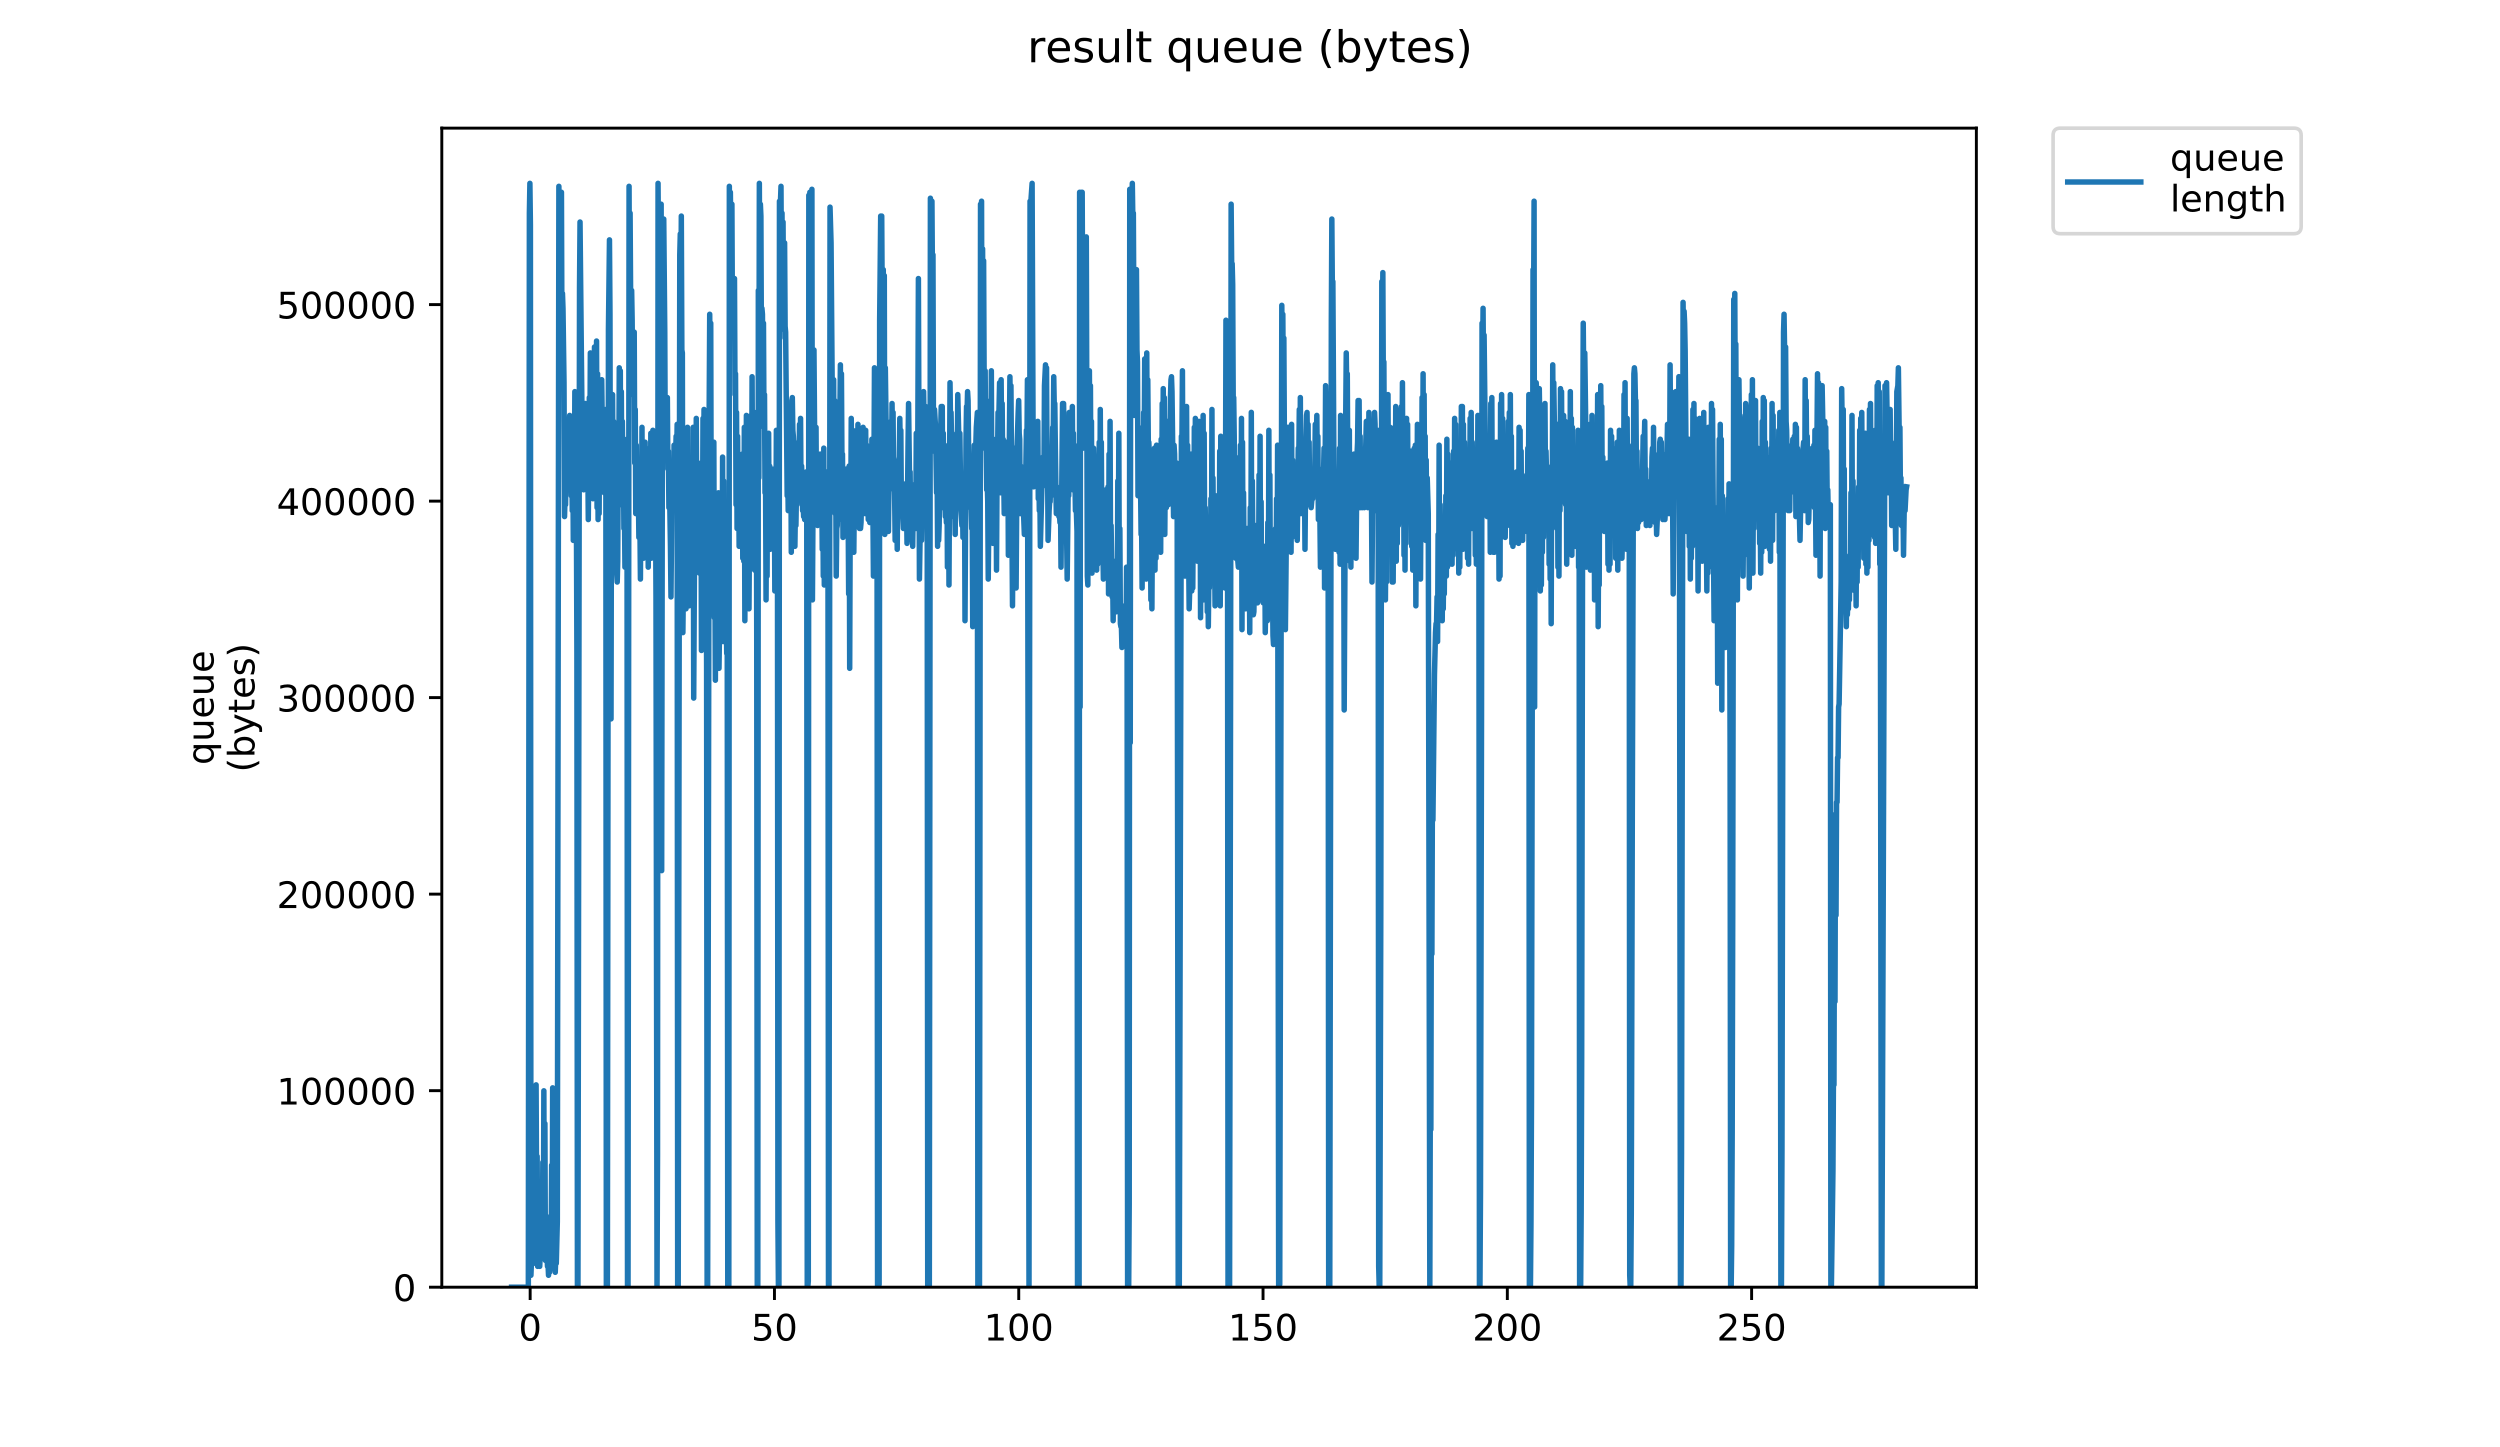 <?xml version="1.0" encoding="utf-8" standalone="no"?>
<!DOCTYPE svg PUBLIC "-//W3C//DTD SVG 1.1//EN"
  "http://www.w3.org/Graphics/SVG/1.1/DTD/svg11.dtd">
<!-- Created with matplotlib (https://matplotlib.org/) -->
<svg height="396pt" version="1.1" viewBox="0 0 684 396" width="684pt" xmlns="http://www.w3.org/2000/svg" xmlns:xlink="http://www.w3.org/1999/xlink">
 <defs>
  <style type="text/css">
*{stroke-linecap:butt;stroke-linejoin:round;}
  </style>
 </defs>
 <g id="figure_1">
  <g id="patch_1">
   <path d="M 0 396 
L 684 396 
L 684 0 
L 0 0 
z
" style="fill:#ffffff;"/>
  </g>
  <g id="axes_1">
   <g id="patch_2">
    <path d="M 120.879 352.174 
L 540.734 352.174 
L 540.734 35.062 
L 120.879 35.062 
z
" style="fill:#ffffff;"/>
   </g>
   <g id="matplotlib.axis_1">
    <g id="xtick_1">
     <g id="line2d_1">
      <defs>
       <path d="M 0 0 
L 0 3.5 
" id="ma69801b914" style="stroke:#000000;stroke-width:0.8;"/>
      </defs>
      <g>
       <use style="stroke:#000000;stroke-width:0.8;" x="145.052" xlink:href="#ma69801b914" y="352.174"/>
      </g>
     </g>
     <g id="text_1">
      <!-- 0 -->
      <defs>
       <path d="M 31.781 66.406 
Q 24.172 66.406 20.328 58.906 
Q 16.5 51.422 16.5 36.375 
Q 16.5 21.391 20.328 13.891 
Q 24.172 6.391 31.781 6.391 
Q 39.453 6.391 43.281 13.891 
Q 47.125 21.391 47.125 36.375 
Q 47.125 51.422 43.281 58.906 
Q 39.453 66.406 31.781 66.406 
z
M 31.781 74.219 
Q 44.047 74.219 50.516 64.516 
Q 56.984 54.828 56.984 36.375 
Q 56.984 17.969 50.516 8.266 
Q 44.047 -1.422 31.781 -1.422 
Q 19.531 -1.422 13.062 8.266 
Q 6.594 17.969 6.594 36.375 
Q 6.594 54.828 13.062 64.516 
Q 19.531 74.219 31.781 74.219 
z
" id="DejaVuSans-48"/>
      </defs>
      <g transform="translate(141.871 366.773)scale(0.1 -0.1)">
       <use xlink:href="#DejaVuSans-48"/>
      </g>
     </g>
    </g>
    <g id="xtick_2">
     <g id="line2d_2">
      <g>
       <use style="stroke:#000000;stroke-width:0.8;" x="211.89" xlink:href="#ma69801b914" y="352.174"/>
      </g>
     </g>
     <g id="text_2">
      <!-- 50 -->
      <defs>
       <path d="M 10.797 72.906 
L 49.516 72.906 
L 49.516 64.594 
L 19.828 64.594 
L 19.828 46.734 
Q 21.969 47.469 24.109 47.828 
Q 26.266 48.188 28.422 48.188 
Q 40.625 48.188 47.75 41.5 
Q 54.891 34.812 54.891 23.391 
Q 54.891 11.625 47.562 5.094 
Q 40.234 -1.422 26.906 -1.422 
Q 22.312 -1.422 17.547 -0.641 
Q 12.797 0.141 7.719 1.703 
L 7.719 11.625 
Q 12.109 9.234 16.797 8.062 
Q 21.484 6.891 26.703 6.891 
Q 35.156 6.891 40.078 11.328 
Q 45.016 15.766 45.016 23.391 
Q 45.016 31 40.078 35.438 
Q 35.156 39.891 26.703 39.891 
Q 22.75 39.891 18.812 39.016 
Q 14.891 38.141 10.797 36.281 
z
" id="DejaVuSans-53"/>
      </defs>
      <g transform="translate(205.528 366.773)scale(0.1 -0.1)">
       <use xlink:href="#DejaVuSans-53"/>
       <use x="63.623" xlink:href="#DejaVuSans-48"/>
      </g>
     </g>
    </g>
    <g id="xtick_3">
     <g id="line2d_3">
      <g>
       <use style="stroke:#000000;stroke-width:0.8;" x="278.729" xlink:href="#ma69801b914" y="352.174"/>
      </g>
     </g>
     <g id="text_3">
      <!-- 100 -->
      <defs>
       <path d="M 12.406 8.297 
L 28.516 8.297 
L 28.516 63.922 
L 10.984 60.406 
L 10.984 69.391 
L 28.422 72.906 
L 38.281 72.906 
L 38.281 8.297 
L 54.391 8.297 
L 54.391 0 
L 12.406 0 
z
" id="DejaVuSans-49"/>
      </defs>
      <g transform="translate(269.185 366.773)scale(0.1 -0.1)">
       <use xlink:href="#DejaVuSans-49"/>
       <use x="63.623" xlink:href="#DejaVuSans-48"/>
       <use x="127.246" xlink:href="#DejaVuSans-48"/>
      </g>
     </g>
    </g>
    <g id="xtick_4">
     <g id="line2d_4">
      <g>
       <use style="stroke:#000000;stroke-width:0.8;" x="345.567" xlink:href="#ma69801b914" y="352.174"/>
      </g>
     </g>
     <g id="text_4">
      <!-- 150 -->
      <g transform="translate(336.023 366.773)scale(0.1 -0.1)">
       <use xlink:href="#DejaVuSans-49"/>
       <use x="63.623" xlink:href="#DejaVuSans-53"/>
       <use x="127.246" xlink:href="#DejaVuSans-48"/>
      </g>
     </g>
    </g>
    <g id="xtick_5">
     <g id="line2d_5">
      <g>
       <use style="stroke:#000000;stroke-width:0.8;" x="412.406" xlink:href="#ma69801b914" y="352.174"/>
      </g>
     </g>
     <g id="text_5">
      <!-- 200 -->
      <defs>
       <path d="M 19.188 8.297 
L 53.609 8.297 
L 53.609 0 
L 7.328 0 
L 7.328 8.297 
Q 12.938 14.109 22.625 23.891 
Q 32.328 33.688 34.812 36.531 
Q 39.547 41.844 41.422 45.531 
Q 43.312 49.219 43.312 52.781 
Q 43.312 58.594 39.234 62.25 
Q 35.156 65.922 28.609 65.922 
Q 23.969 65.922 18.812 64.312 
Q 13.672 62.703 7.812 59.422 
L 7.812 69.391 
Q 13.766 71.781 18.938 73 
Q 24.125 74.219 28.422 74.219 
Q 39.75 74.219 46.484 68.547 
Q 53.219 62.891 53.219 53.422 
Q 53.219 48.922 51.531 44.891 
Q 49.859 40.875 45.406 35.406 
Q 44.188 33.984 37.641 27.219 
Q 31.109 20.453 19.188 8.297 
z
" id="DejaVuSans-50"/>
      </defs>
      <g transform="translate(402.862 366.773)scale(0.1 -0.1)">
       <use xlink:href="#DejaVuSans-50"/>
       <use x="63.623" xlink:href="#DejaVuSans-48"/>
       <use x="127.246" xlink:href="#DejaVuSans-48"/>
      </g>
     </g>
    </g>
    <g id="xtick_6">
     <g id="line2d_6">
      <g>
       <use style="stroke:#000000;stroke-width:0.8;" x="479.244" xlink:href="#ma69801b914" y="352.174"/>
      </g>
     </g>
     <g id="text_6">
      <!-- 250 -->
      <g transform="translate(469.7 366.773)scale(0.1 -0.1)">
       <use xlink:href="#DejaVuSans-50"/>
       <use x="63.623" xlink:href="#DejaVuSans-53"/>
       <use x="127.246" xlink:href="#DejaVuSans-48"/>
      </g>
     </g>
    </g>
   </g>
   <g id="matplotlib.axis_2">
    <g id="ytick_1">
     <g id="line2d_7">
      <defs>
       <path d="M 0 0 
L -3.5 0 
" id="mc28434d007" style="stroke:#000000;stroke-width:0.8;"/>
      </defs>
      <g>
       <use style="stroke:#000000;stroke-width:0.8;" x="120.879" xlink:href="#mc28434d007" y="352.174"/>
      </g>
     </g>
     <g id="text_7">
      <!-- 0 -->
      <g transform="translate(107.516 355.973)scale(0.1 -0.1)">
       <use xlink:href="#DejaVuSans-48"/>
      </g>
     </g>
    </g>
    <g id="ytick_2">
     <g id="line2d_8">
      <g>
       <use style="stroke:#000000;stroke-width:0.8;" x="120.879" xlink:href="#mc28434d007" y="298.406"/>
      </g>
     </g>
     <g id="text_8">
      <!-- 100000 -->
      <g transform="translate(75.704 302.205)scale(0.1 -0.1)">
       <use xlink:href="#DejaVuSans-49"/>
       <use x="63.623" xlink:href="#DejaVuSans-48"/>
       <use x="127.246" xlink:href="#DejaVuSans-48"/>
       <use x="190.869" xlink:href="#DejaVuSans-48"/>
       <use x="254.492" xlink:href="#DejaVuSans-48"/>
       <use x="318.115" xlink:href="#DejaVuSans-48"/>
      </g>
     </g>
    </g>
    <g id="ytick_3">
     <g id="line2d_9">
      <g>
       <use style="stroke:#000000;stroke-width:0.8;" x="120.879" xlink:href="#mc28434d007" y="244.638"/>
      </g>
     </g>
     <g id="text_9">
      <!-- 200000 -->
      <g transform="translate(75.704 248.438)scale(0.1 -0.1)">
       <use xlink:href="#DejaVuSans-50"/>
       <use x="63.623" xlink:href="#DejaVuSans-48"/>
       <use x="127.246" xlink:href="#DejaVuSans-48"/>
       <use x="190.869" xlink:href="#DejaVuSans-48"/>
       <use x="254.492" xlink:href="#DejaVuSans-48"/>
       <use x="318.115" xlink:href="#DejaVuSans-48"/>
      </g>
     </g>
    </g>
    <g id="ytick_4">
     <g id="line2d_10">
      <g>
       <use style="stroke:#000000;stroke-width:0.8;" x="120.879" xlink:href="#mc28434d007" y="190.87"/>
      </g>
     </g>
     <g id="text_10">
      <!-- 300000 -->
      <defs>
       <path d="M 40.578 39.312 
Q 47.656 37.797 51.625 33 
Q 55.609 28.219 55.609 21.188 
Q 55.609 10.406 48.188 4.484 
Q 40.766 -1.422 27.094 -1.422 
Q 22.516 -1.422 17.656 -0.516 
Q 12.797 0.391 7.625 2.203 
L 7.625 11.719 
Q 11.719 9.328 16.594 8.109 
Q 21.484 6.891 26.812 6.891 
Q 36.078 6.891 40.938 10.547 
Q 45.797 14.203 45.797 21.188 
Q 45.797 27.641 41.281 31.266 
Q 36.766 34.906 28.719 34.906 
L 20.219 34.906 
L 20.219 43.016 
L 29.109 43.016 
Q 36.375 43.016 40.234 45.922 
Q 44.094 48.828 44.094 54.297 
Q 44.094 59.906 40.109 62.906 
Q 36.141 65.922 28.719 65.922 
Q 24.656 65.922 20.016 65.031 
Q 15.375 64.156 9.812 62.312 
L 9.812 71.094 
Q 15.438 72.656 20.344 73.438 
Q 25.25 74.219 29.594 74.219 
Q 40.828 74.219 47.359 69.109 
Q 53.906 64.016 53.906 55.328 
Q 53.906 49.266 50.438 45.094 
Q 46.969 40.922 40.578 39.312 
z
" id="DejaVuSans-51"/>
      </defs>
      <g transform="translate(75.704 194.67)scale(0.1 -0.1)">
       <use xlink:href="#DejaVuSans-51"/>
       <use x="63.623" xlink:href="#DejaVuSans-48"/>
       <use x="127.246" xlink:href="#DejaVuSans-48"/>
       <use x="190.869" xlink:href="#DejaVuSans-48"/>
       <use x="254.492" xlink:href="#DejaVuSans-48"/>
       <use x="318.115" xlink:href="#DejaVuSans-48"/>
      </g>
     </g>
    </g>
    <g id="ytick_5">
     <g id="line2d_11">
      <g>
       <use style="stroke:#000000;stroke-width:0.8;" x="120.879" xlink:href="#mc28434d007" y="137.103"/>
      </g>
     </g>
     <g id="text_11">
      <!-- 400000 -->
      <defs>
       <path d="M 37.797 64.312 
L 12.891 25.391 
L 37.797 25.391 
z
M 35.203 72.906 
L 47.609 72.906 
L 47.609 25.391 
L 58.016 25.391 
L 58.016 17.188 
L 47.609 17.188 
L 47.609 0 
L 37.797 0 
L 37.797 17.188 
L 4.891 17.188 
L 4.891 26.703 
z
" id="DejaVuSans-52"/>
      </defs>
      <g transform="translate(75.704 140.902)scale(0.1 -0.1)">
       <use xlink:href="#DejaVuSans-52"/>
       <use x="63.623" xlink:href="#DejaVuSans-48"/>
       <use x="127.246" xlink:href="#DejaVuSans-48"/>
       <use x="190.869" xlink:href="#DejaVuSans-48"/>
       <use x="254.492" xlink:href="#DejaVuSans-48"/>
       <use x="318.115" xlink:href="#DejaVuSans-48"/>
      </g>
     </g>
    </g>
    <g id="ytick_6">
     <g id="line2d_12">
      <g>
       <use style="stroke:#000000;stroke-width:0.8;" x="120.879" xlink:href="#mc28434d007" y="83.335"/>
      </g>
     </g>
     <g id="text_12">
      <!-- 500000 -->
      <g transform="translate(75.704 87.134)scale(0.1 -0.1)">
       <use xlink:href="#DejaVuSans-53"/>
       <use x="63.623" xlink:href="#DejaVuSans-48"/>
       <use x="127.246" xlink:href="#DejaVuSans-48"/>
       <use x="190.869" xlink:href="#DejaVuSans-48"/>
       <use x="254.492" xlink:href="#DejaVuSans-48"/>
       <use x="318.115" xlink:href="#DejaVuSans-48"/>
      </g>
     </g>
    </g>
    <g id="text_13">
     <!-- queue -->
     <defs>
      <path d="M 14.797 27.297 
Q 14.797 17.391 18.875 11.75 
Q 22.953 6.109 30.078 6.109 
Q 37.203 6.109 41.297 11.75 
Q 45.406 17.391 45.406 27.297 
Q 45.406 37.203 41.297 42.844 
Q 37.203 48.484 30.078 48.484 
Q 22.953 48.484 18.875 42.844 
Q 14.797 37.203 14.797 27.297 
z
M 45.406 8.203 
Q 42.578 3.328 38.25 0.953 
Q 33.938 -1.422 27.875 -1.422 
Q 17.969 -1.422 11.734 6.484 
Q 5.516 14.406 5.516 27.297 
Q 5.516 40.188 11.734 48.094 
Q 17.969 56 27.875 56 
Q 33.938 56 38.25 53.625 
Q 42.578 51.266 45.406 46.391 
L 45.406 54.688 
L 54.391 54.688 
L 54.391 -20.797 
L 45.406 -20.797 
z
" id="DejaVuSans-113"/>
      <path d="M 8.5 21.578 
L 8.5 54.688 
L 17.484 54.688 
L 17.484 21.922 
Q 17.484 14.156 20.5 10.266 
Q 23.531 6.391 29.594 6.391 
Q 36.859 6.391 41.078 11.031 
Q 45.312 15.672 45.312 23.688 
L 45.312 54.688 
L 54.297 54.688 
L 54.297 0 
L 45.312 0 
L 45.312 8.406 
Q 42.047 3.422 37.719 1 
Q 33.406 -1.422 27.688 -1.422 
Q 18.266 -1.422 13.375 4.438 
Q 8.5 10.297 8.5 21.578 
z
M 31.109 56 
z
" id="DejaVuSans-117"/>
      <path d="M 56.203 29.594 
L 56.203 25.203 
L 14.891 25.203 
Q 15.484 15.922 20.484 11.062 
Q 25.484 6.203 34.422 6.203 
Q 39.594 6.203 44.453 7.469 
Q 49.312 8.734 54.109 11.281 
L 54.109 2.781 
Q 49.266 0.734 44.188 -0.344 
Q 39.109 -1.422 33.891 -1.422 
Q 20.797 -1.422 13.156 6.188 
Q 5.516 13.812 5.516 26.812 
Q 5.516 40.234 12.766 48.109 
Q 20.016 56 32.328 56 
Q 43.359 56 49.781 48.891 
Q 56.203 41.797 56.203 29.594 
z
M 47.219 32.234 
Q 47.125 39.594 43.094 43.984 
Q 39.062 48.391 32.422 48.391 
Q 24.906 48.391 20.391 44.141 
Q 15.875 39.891 15.188 32.172 
z
" id="DejaVuSans-101"/>
     </defs>
     <g transform="translate(58.426 209.283)rotate(-90)scale(0.1 -0.1)">
      <use xlink:href="#DejaVuSans-113"/>
      <use x="63.477" xlink:href="#DejaVuSans-117"/>
      <use x="126.855" xlink:href="#DejaVuSans-101"/>
      <use x="188.379" xlink:href="#DejaVuSans-117"/>
      <use x="251.758" xlink:href="#DejaVuSans-101"/>
     </g>
     <!-- (bytes) -->
     <defs>
      <path d="M 31 75.875 
Q 24.469 64.656 21.281 53.656 
Q 18.109 42.672 18.109 31.391 
Q 18.109 20.125 21.312 9.062 
Q 24.516 -2 31 -13.188 
L 23.188 -13.188 
Q 15.875 -1.703 12.234 9.375 
Q 8.594 20.453 8.594 31.391 
Q 8.594 42.281 12.203 53.312 
Q 15.828 64.359 23.188 75.875 
z
" id="DejaVuSans-40"/>
      <path d="M 48.688 27.297 
Q 48.688 37.203 44.609 42.844 
Q 40.531 48.484 33.406 48.484 
Q 26.266 48.484 22.188 42.844 
Q 18.109 37.203 18.109 27.297 
Q 18.109 17.391 22.188 11.75 
Q 26.266 6.109 33.406 6.109 
Q 40.531 6.109 44.609 11.75 
Q 48.688 17.391 48.688 27.297 
z
M 18.109 46.391 
Q 20.953 51.266 25.266 53.625 
Q 29.594 56 35.594 56 
Q 45.562 56 51.781 48.094 
Q 58.016 40.188 58.016 27.297 
Q 58.016 14.406 51.781 6.484 
Q 45.562 -1.422 35.594 -1.422 
Q 29.594 -1.422 25.266 0.953 
Q 20.953 3.328 18.109 8.203 
L 18.109 0 
L 9.078 0 
L 9.078 75.984 
L 18.109 75.984 
z
" id="DejaVuSans-98"/>
      <path d="M 32.172 -5.078 
Q 28.375 -14.844 24.75 -17.812 
Q 21.141 -20.797 15.094 -20.797 
L 7.906 -20.797 
L 7.906 -13.281 
L 13.188 -13.281 
Q 16.891 -13.281 18.938 -11.516 
Q 21 -9.766 23.484 -3.219 
L 25.094 0.875 
L 2.984 54.688 
L 12.5 54.688 
L 29.594 11.922 
L 46.688 54.688 
L 56.203 54.688 
z
" id="DejaVuSans-121"/>
      <path d="M 18.312 70.219 
L 18.312 54.688 
L 36.812 54.688 
L 36.812 47.703 
L 18.312 47.703 
L 18.312 18.016 
Q 18.312 11.328 20.141 9.422 
Q 21.969 7.516 27.594 7.516 
L 36.812 7.516 
L 36.812 0 
L 27.594 0 
Q 17.188 0 13.234 3.875 
Q 9.281 7.766 9.281 18.016 
L 9.281 47.703 
L 2.688 47.703 
L 2.688 54.688 
L 9.281 54.688 
L 9.281 70.219 
z
" id="DejaVuSans-116"/>
      <path d="M 44.281 53.078 
L 44.281 44.578 
Q 40.484 46.531 36.375 47.5 
Q 32.281 48.484 27.875 48.484 
Q 21.188 48.484 17.844 46.438 
Q 14.5 44.391 14.5 40.281 
Q 14.5 37.156 16.891 35.375 
Q 19.281 33.594 26.516 31.984 
L 29.594 31.297 
Q 39.156 29.25 43.188 25.516 
Q 47.219 21.781 47.219 15.094 
Q 47.219 7.469 41.188 3.016 
Q 35.156 -1.422 24.609 -1.422 
Q 20.219 -1.422 15.453 -0.562 
Q 10.688 0.297 5.422 2 
L 5.422 11.281 
Q 10.406 8.688 15.234 7.391 
Q 20.062 6.109 24.812 6.109 
Q 31.156 6.109 34.562 8.281 
Q 37.984 10.453 37.984 14.406 
Q 37.984 18.062 35.516 20.016 
Q 33.062 21.969 24.703 23.781 
L 21.578 24.516 
Q 13.234 26.266 9.516 29.906 
Q 5.812 33.547 5.812 39.891 
Q 5.812 47.609 11.281 51.797 
Q 16.75 56 26.812 56 
Q 31.781 56 36.172 55.266 
Q 40.578 54.547 44.281 53.078 
z
" id="DejaVuSans-115"/>
      <path d="M 8.016 75.875 
L 15.828 75.875 
Q 23.141 64.359 26.781 53.312 
Q 30.422 42.281 30.422 31.391 
Q 30.422 20.453 26.781 9.375 
Q 23.141 -1.703 15.828 -13.188 
L 8.016 -13.188 
Q 14.5 -2 17.703 9.062 
Q 20.906 20.125 20.906 31.391 
Q 20.906 42.672 17.703 53.656 
Q 14.5 64.656 8.016 75.875 
z
" id="DejaVuSans-41"/>
     </defs>
     <g transform="translate(69.624 211.295)rotate(-90)scale(0.1 -0.1)">
      <use xlink:href="#DejaVuSans-40"/>
      <use x="39.014" xlink:href="#DejaVuSans-98"/>
      <use x="102.49" xlink:href="#DejaVuSans-121"/>
      <use x="161.67" xlink:href="#DejaVuSans-116"/>
      <use x="200.879" xlink:href="#DejaVuSans-101"/>
      <use x="262.402" xlink:href="#DejaVuSans-115"/>
      <use x="314.502" xlink:href="#DejaVuSans-41"/>
     </g>
    </g>
   </g>
   <g id="line2d_13">
    <path clip-path="url(#pebdbe28b00)" d="M 139.963 352.174 
L 144.553 352.174 
L 144.837 58.304 
L 144.978 50.163 
L 145.12 61.56 
L 145.261 348.918 
L 145.689 338.335 
L 145.97 345.662 
L 146.112 341.592 
L 146.252 344.848 
L 146.393 316.356 
L 146.535 343.22 
L 146.675 296.819 
L 146.817 326.125 
L 146.96 316.356 
L 147.102 346.476 
L 147.242 344.848 
L 147.384 344.848 
L 147.526 342.406 
L 147.668 346.476 
L 147.81 343.22 
L 147.952 343.22 
L 148.235 341.592 
L 148.377 341.592 
L 148.519 317.984 
L 148.659 339.963 
L 148.799 298.447 
L 148.94 343.22 
L 149.083 307.402 
L 149.224 344.848 
L 149.366 332.637 
L 149.507 344.034 
L 149.649 343.22 
L 149.792 346.476 
L 149.933 345.662 
L 150.075 348.918 
L 150.216 344.848 
L 150.359 348.104 
L 150.5 345.662 
L 150.641 345.662 
L 150.782 344.848 
L 150.925 318.798 
L 151.066 346.476 
L 151.208 297.633 
L 151.35 344.034 
L 151.492 327.753 
L 151.634 347.29 
L 151.776 340.778 
L 151.917 348.104 
L 152.059 344.034 
L 152.2 345.662 
L 152.484 334.265 
L 152.906 50.977 
L 153.328 88.423 
L 153.469 106.332 
L 153.611 52.605 
L 153.752 94.122 
L 153.893 80.283 
L 154.034 84.353 
L 154.315 104.704 
L 154.457 141.336 
L 154.597 135.638 
L 154.738 138.08 
L 154.879 125.869 
L 155.02 125.869 
L 155.302 120.985 
L 155.443 127.497 
L 155.866 113.659 
L 156.147 121.799 
L 156.289 135.638 
L 156.431 122.613 
L 156.572 139.708 
L 156.712 123.427 
L 156.853 147.849 
L 156.994 121.799 
L 157.135 138.894 
L 157.276 107.146 
L 157.416 138.08 
L 157.557 123.427 
L 157.698 139.708 
L 157.839 178.782 
L 157.98 352.174 
L 158.129 352.174 
L 158.555 78.655 
L 158.696 60.746 
L 159.406 130.754 
L 159.547 123.427 
L 159.688 134.01 
L 159.829 124.241 
L 159.969 125.055 
L 160.11 110.402 
L 160.251 129.126 
L 160.394 114.473 
L 160.675 129.94 
L 160.816 125.869 
L 160.957 142.15 
L 161.239 108.774 
L 161.38 124.241 
L 161.52 96.564 
L 161.664 125.055 
L 161.805 98.192 
L 161.946 135.638 
L 162.086 107.146 
L 162.227 136.452 
L 162.368 103.89 
L 162.509 127.497 
L 162.65 94.936 
L 162.79 134.824 
L 162.931 100.634 
L 163.073 126.683 
L 163.215 93.308 
L 163.356 138.894 
L 163.497 102.262 
L 163.638 142.15 
L 163.779 107.96 
L 163.92 140.522 
L 164.061 111.217 
L 164.202 125.055 
L 164.345 115.287 
L 164.486 119.357 
L 164.627 103.89 
L 164.768 115.287 
L 164.909 116.101 
L 165.05 122.613 
L 165.191 120.171 
L 165.331 134.824 
L 165.472 133.196 
L 165.754 112.031 
L 165.895 352.174 
L 166.18 352.174 
L 166.469 90.051 
L 166.751 65.63 
L 166.892 85.981 
L 167.034 178.782 
L 167.175 196.691 
L 167.316 123.427 
L 167.457 136.452 
L 167.598 107.96 
L 167.738 133.196 
L 167.879 115.287 
L 168.02 132.382 
L 168.303 129.126 
L 168.445 129.126 
L 168.587 135.638 
L 168.729 156.803 
L 168.869 159.245 
L 169.01 153.547 
L 169.151 125.055 
L 169.291 133.196 
L 169.432 100.634 
L 169.573 130.754 
L 169.714 101.448 
L 169.855 138.08 
L 169.997 107.146 
L 170.137 138.08 
L 170.278 115.287 
L 170.418 130.754 
L 170.558 125.869 
L 170.699 144.592 
L 170.839 138.894 
L 170.981 155.175 
L 171.122 131.568 
L 171.262 128.311 
L 171.403 129.126 
L 171.543 120.171 
L 171.683 352.174 
L 171.831 352.174 
L 172.112 50.977 
L 172.254 94.122 
L 172.395 58.304 
L 172.677 103.076 
L 172.818 79.469 
L 172.958 87.609 
L 173.099 107.96 
L 173.241 95.75 
L 173.381 107.96 
L 173.523 90.865 
L 173.664 126.683 
L 173.805 112.031 
L 173.946 140.522 
L 174.087 121.799 
L 174.228 139.708 
L 174.37 125.869 
L 174.511 140.522 
L 174.653 134.01 
L 174.794 147.035 
L 174.935 142.964 
L 175.077 142.964 
L 175.218 158.431 
L 175.361 133.196 
L 175.504 151.105 
L 175.647 116.915 
L 175.788 151.919 
L 175.93 126.683 
L 176.071 152.733 
L 176.213 122.613 
L 176.356 150.291 
L 176.498 120.985 
L 176.64 139.708 
L 176.782 129.126 
L 177.065 144.592 
L 177.214 129.94 
L 177.356 155.175 
L 177.498 125.055 
L 177.641 152.733 
L 177.782 122.613 
L 177.924 147.035 
L 178.065 118.543 
L 178.207 152.733 
L 178.348 120.171 
L 178.49 148.663 
L 178.631 117.729 
L 178.773 138.08 
L 178.914 139.708 
L 179.055 134.824 
L 179.196 144.592 
L 179.337 135.638 
L 179.477 163.315 
L 179.759 352.174 
L 179.901 315.542 
L 180.042 50.163 
L 180.184 71.328 
L 180.325 62.374 
L 180.466 67.258 
L 180.75 91.679 
L 180.891 55.861 
L 181.033 238.203 
L 181.316 64.816 
L 181.6 59.932 
L 181.882 90.819 
L 182.023 125.055 
L 182.305 108.774 
L 182.446 113.659 
L 182.587 108.774 
L 182.728 128.311 
L 182.868 123.427 
L 183.011 138.894 
L 183.152 131.51 
L 183.435 149.477 
L 183.578 163.315 
L 183.859 131.545 
L 184 139.708 
L 184.141 128.311 
L 184.281 137.266 
L 184.422 121.799 
L 184.703 130.754 
L 184.985 119.357 
L 185.127 125.869 
L 185.268 116.101 
L 185.41 352.174 
L 185.557 352.174 
L 185.984 69.7 
L 186.125 64.002 
L 186.268 83.539 
L 186.409 59.118 
L 186.552 95.75 
L 186.693 96.564 
L 186.835 173.084 
L 186.976 160.059 
L 187.117 160.873 
L 187.258 151.105 
L 187.399 164.944 
L 187.539 154.361 
L 187.68 166.572 
L 187.821 138.894 
L 187.962 161.687 
L 188.102 116.915 
L 188.243 160.059 
L 188.384 138.894 
L 188.526 165.758 
L 188.668 160.873 
L 188.809 151.105 
L 188.95 163.315 
L 189.091 147.849 
L 189.232 160.873 
L 189.373 144.592 
L 189.513 158.431 
L 189.654 116.915 
L 189.796 190.993 
L 190.219 118.543 
L 190.36 142.15 
L 190.502 114.473 
L 190.642 142.15 
L 190.784 134.824 
L 190.925 137.266 
L 191.069 151.105 
L 191.211 136.452 
L 191.352 156.803 
L 191.494 127.497 
L 191.635 153.547 
L 191.775 126.683 
L 191.917 177.968 
L 192.057 151.105 
L 192.198 147.035 
L 192.339 114.473 
L 192.481 139.708 
L 192.622 112.031 
L 192.763 131.568 
L 192.905 122.613 
L 193.045 142.964 
L 193.186 140.522 
L 193.327 182.853 
L 193.469 352.174 
L 193.611 352.174 
L 194.035 111.217 
L 194.175 85.981 
L 194.316 104.704 
L 194.457 88.423 
L 194.598 148.663 
L 194.739 132.382 
L 194.88 156.803 
L 195.022 133.196 
L 195.164 168.2 
L 195.305 120.985 
L 195.445 169.014 
L 195.586 155.175 
L 195.728 186.109 
L 195.869 151.919 
L 196.01 148.663 
L 196.151 169.014 
L 196.574 134.824 
L 196.715 182.853 
L 196.856 173.084 
L 196.997 172.27 
L 197.137 160.873 
L 197.279 170.642 
L 197.42 149.477 
L 197.56 167.386 
L 197.701 125.055 
L 197.843 175.526 
L 197.985 131.568 
L 198.125 162.501 
L 198.266 156.803 
L 198.548 173.898 
L 198.688 167.386 
L 198.829 178.782 
L 198.969 169.828 
L 199.115 352.174 
L 199.406 352.174 
L 199.547 50.977 
L 199.687 89.237 
L 199.828 52.605 
L 200.109 79.469 
L 200.25 55.861 
L 200.391 87.609 
L 200.674 76.213 
L 200.815 89.237 
L 200.956 76.213 
L 201.096 107.96 
L 201.237 102.262 
L 201.378 138.08 
L 201.518 112.845 
L 201.66 144.592 
L 201.802 119.357 
L 201.943 141.336 
L 202.085 129.126 
L 202.227 149.477 
L 202.369 131.568 
L 202.511 145.406 
L 202.654 132.382 
L 202.939 142.15 
L 203.082 124.241 
L 203.224 152.733 
L 203.365 137.266 
L 203.507 153.547 
L 203.648 116.915 
L 203.79 169.828 
L 203.931 129.126 
L 204.073 147.035 
L 204.214 113.659 
L 204.354 131.568 
L 204.496 116.915 
L 204.779 148.663 
L 204.921 166.572 
L 205.204 124.241 
L 205.346 143.778 
L 205.487 113.659 
L 205.629 138.894 
L 205.771 103.076 
L 205.913 137.266 
L 206.054 124.241 
L 206.195 147.849 
L 206.336 120.171 
L 206.477 155.989 
L 206.618 113.659 
L 206.759 142.15 
L 206.9 112.845 
L 207.041 174.712 
L 207.189 352.174 
L 207.335 352.174 
L 207.477 79.469 
L 207.617 130.754 
L 207.758 50.163 
L 207.9 89.237 
L 208.041 55.861 
L 208.182 59.118 
L 208.323 94.936 
L 208.464 84.353 
L 208.605 85.981 
L 208.746 103.076 
L 208.886 88.423 
L 209.027 116.915 
L 209.168 107.96 
L 209.309 134.824 
L 209.45 130.754 
L 209.591 164.13 
L 209.732 134.824 
L 209.873 157.617 
L 210.014 119.357 
L 210.155 150.291 
L 210.296 118.543 
L 210.437 148.663 
L 210.578 127.497 
L 210.719 150.291 
L 210.86 132.382 
L 211.001 146.22 
L 211.142 128.311 
L 211.424 134.01 
L 211.565 129.94 
L 211.706 147.035 
L 211.848 128.311 
L 211.989 161.687 
L 212.13 135.638 
L 212.271 151.105 
L 212.412 117.729 
L 212.554 155.175 
L 212.695 118.543 
L 212.836 334.265 
L 212.976 352.174 
L 213.117 352.174 
L 213.257 55.047 
L 213.398 92.493 
L 213.538 55.047 
L 213.679 50.977 
L 213.82 79.469 
L 213.961 58.304 
L 214.102 90.051 
L 214.242 60.746 
L 214.383 86.793 
L 214.665 66.444 
L 214.806 89.237 
L 214.947 90.865 
L 215.372 135.638 
L 215.512 128.311 
L 215.653 139.708 
L 215.793 132.382 
L 215.934 139.708 
L 216.356 118.543 
L 216.497 151.105 
L 216.638 109.588 
L 216.778 108.774 
L 216.919 117.729 
L 217.06 119.357 
L 217.201 122.613 
L 217.342 122.613 
L 217.483 149.477 
L 217.623 138.894 
L 217.765 143.778 
L 217.907 134.824 
L 218.047 138.08 
L 218.188 129.126 
L 218.329 134.01 
L 218.469 120.985 
L 218.61 126.683 
L 218.75 116.101 
L 218.891 125.055 
L 219.031 114.473 
L 219.172 136.452 
L 219.313 127.497 
L 219.453 131.568 
L 219.594 139.708 
L 219.734 138.08 
L 219.875 141.336 
L 220.015 130.754 
L 220.156 142.15 
L 220.297 130.754 
L 220.438 136.452 
L 220.579 129.126 
L 220.72 131.568 
L 220.861 352.174 
L 221.004 352.174 
L 221.15 350.546 
L 221.291 53.419 
L 221.432 88.423 
L 221.573 52.605 
L 221.714 122.613 
L 221.857 53.419 
L 221.998 79.469 
L 222.139 51.791 
L 222.28 164.13 
L 222.702 95.75 
L 222.984 132.382 
L 223.266 116.915 
L 223.407 142.15 
L 223.548 125.055 
L 223.69 143.778 
L 223.831 129.126 
L 223.973 140.522 
L 224.114 141.336 
L 224.256 138.894 
L 224.398 124.241 
L 224.539 141.336 
L 224.823 131.568 
L 224.964 150.291 
L 225.106 129.94 
L 225.248 157.617 
L 225.389 122.613 
L 225.53 160.059 
L 225.672 130.754 
L 225.815 153.547 
L 225.958 129.126 
L 226.099 142.964 
L 226.242 129.126 
L 226.383 137.266 
L 226.525 135.638 
L 226.669 352.174 
L 226.81 352.174 
L 227.094 56.675 
L 227.378 66.444 
L 227.943 138.08 
L 228.084 103.89 
L 228.225 135.638 
L 228.366 109.588 
L 228.507 140.522 
L 228.649 129.94 
L 228.792 157.617 
L 228.935 144.592 
L 229.077 143.778 
L 229.22 130.754 
L 229.363 133.196 
L 229.506 142.15 
L 229.931 99.82 
L 230.074 132.382 
L 230.217 102.262 
L 230.358 126.683 
L 230.499 124.241 
L 230.64 147.035 
L 230.782 134.824 
L 230.923 146.22 
L 231.064 131.568 
L 231.205 137.266 
L 231.346 130.754 
L 231.487 134.01 
L 231.629 128.311 
L 231.77 133.196 
L 231.911 143.778 
L 232.052 140.522 
L 232.193 162.501 
L 232.334 127.497 
L 232.475 182.853 
L 232.617 141.336 
L 232.758 142.964 
L 232.899 114.473 
L 233.04 128.311 
L 233.322 117.729 
L 233.604 151.105 
L 233.744 136.452 
L 233.886 134.01 
L 234.027 120.171 
L 234.168 128.311 
L 234.31 129.94 
L 234.451 117.729 
L 234.592 143.778 
L 234.733 116.101 
L 234.874 143.778 
L 235.015 125.055 
L 235.157 144.592 
L 235.297 143.778 
L 235.438 144.592 
L 235.579 142.964 
L 236.003 123.427 
L 236.144 116.915 
L 236.285 126.683 
L 236.426 119.357 
L 236.568 119.357 
L 236.71 140.522 
L 236.85 117.729 
L 236.991 138.894 
L 237.132 121.799 
L 237.273 140.522 
L 237.414 127.497 
L 237.556 142.15 
L 237.697 134.824 
L 237.98 142.964 
L 238.263 128.311 
L 238.405 138.894 
L 238.547 120.171 
L 238.689 121.799 
L 238.969 157.617 
L 239.252 100.634 
L 239.393 125.869 
L 239.534 109.588 
L 239.674 120.985 
L 239.817 119.357 
L 239.958 138.894 
L 240.1 352.174 
L 240.385 352.174 
L 240.53 351.36 
L 240.671 87.609 
L 240.955 59.118 
L 241.096 83.539 
L 241.238 59.118 
L 241.379 84.353 
L 241.521 84.353 
L 241.662 73.77 
L 241.803 123.427 
L 241.944 75.398 
L 242.087 146.22 
L 242.228 100.634 
L 242.51 122.613 
L 242.651 123.427 
L 242.793 141.336 
L 242.934 129.94 
L 243.074 145.406 
L 243.217 131.568 
L 243.359 134.01 
L 243.501 122.613 
L 243.641 121.799 
L 243.782 115.287 
L 243.923 125.055 
L 244.064 110.402 
L 244.205 123.427 
L 244.345 112.845 
L 244.487 133.196 
L 244.629 129.126 
L 244.77 135.638 
L 244.913 147.849 
L 245.054 138.08 
L 245.198 145.406 
L 245.339 135.638 
L 245.48 150.291 
L 245.62 133.196 
L 245.761 135.638 
L 245.902 125.869 
L 246.043 125.055 
L 246.184 114.473 
L 246.325 123.427 
L 246.466 117.729 
L 246.607 136.452 
L 246.888 138.08 
L 247.171 144.592 
L 247.454 137.266 
L 247.595 141.336 
L 247.735 132.382 
L 247.876 132.382 
L 248.017 137.266 
L 248.158 148.663 
L 248.44 121.799 
L 248.582 110.402 
L 248.865 132.382 
L 249.006 129.126 
L 249.146 142.964 
L 249.287 140.522 
L 249.428 147.849 
L 249.569 138.894 
L 249.71 149.477 
L 249.851 138.894 
L 249.992 143.778 
L 250.133 136.452 
L 250.274 143.778 
L 250.415 132.382 
L 250.555 144.592 
L 250.696 118.543 
L 250.838 120.985 
L 250.979 120.171 
L 251.12 117.729 
L 251.274 76.213 
L 251.556 158.431 
L 251.838 140.522 
L 251.981 140.522 
L 252.122 147.849 
L 252.263 140.522 
L 252.404 139.708 
L 252.693 107.146 
L 252.834 116.101 
L 252.975 138.894 
L 253.116 129.94 
L 253.257 111.217 
L 253.398 129.94 
L 253.54 117.729 
L 253.681 136.452 
L 253.822 352.174 
L 254.265 352.174 
L 254.556 54.233 
L 254.697 65.63 
L 254.979 55.047 
L 255.121 77.027 
L 255.262 69.7 
L 255.403 123.427 
L 255.544 120.171 
L 255.685 112.031 
L 255.966 116.915 
L 256.247 134.824 
L 256.388 129.126 
L 256.528 149.477 
L 256.67 138.08 
L 256.811 147.849 
L 256.953 143.778 
L 257.236 124.241 
L 257.519 111.217 
L 257.66 124.241 
L 257.802 111.217 
L 257.943 138.894 
L 258.085 118.543 
L 258.226 134.824 
L 258.367 134.01 
L 258.508 134.01 
L 258.65 141.336 
L 258.791 138.894 
L 258.933 142.964 
L 259.074 127.497 
L 259.216 155.175 
L 259.357 126.683 
L 259.498 121.799 
L 259.64 160.059 
L 259.924 104.704 
L 260.066 116.101 
L 260.207 112.845 
L 260.351 120.985 
L 260.492 118.543 
L 260.777 141.336 
L 260.917 131.568 
L 261.058 132.382 
L 261.2 136.452 
L 261.341 146.22 
L 261.483 127.497 
L 261.624 130.754 
L 261.765 121.799 
L 261.907 125.055 
L 262.049 107.96 
L 262.472 125.869 
L 262.613 118.543 
L 262.896 139.708 
L 263.177 143.778 
L 263.319 134.824 
L 263.46 147.035 
L 263.601 138.08 
L 263.742 140.522 
L 263.882 130.754 
L 264.023 169.828 
L 264.305 120.171 
L 264.445 111.217 
L 264.586 112.845 
L 264.727 107.146 
L 264.868 109.588 
L 265.149 135.638 
L 265.29 134.01 
L 265.43 138.894 
L 265.571 138.894 
L 265.712 138.08 
L 265.854 144.592 
L 265.995 138.894 
L 266.136 171.456 
L 266.418 131.568 
L 266.559 121.799 
L 266.7 131.568 
L 267.122 116.915 
L 267.406 112.845 
L 267.546 352.174 
L 267.986 352.174 
L 268.27 55.861 
L 268.411 116.915 
L 268.552 55.047 
L 268.694 122.613 
L 268.835 68.073 
L 268.976 99.82 
L 269.117 71.328 
L 269.257 103.076 
L 269.398 103.89 
L 269.539 101.448 
L 269.679 122.613 
L 269.82 123.427 
L 269.961 134.01 
L 270.103 132.382 
L 270.244 137.266 
L 270.385 158.431 
L 270.666 127.497 
L 270.807 129.94 
L 270.948 109.588 
L 271.089 132.382 
L 271.23 101.448 
L 271.371 136.452 
L 271.513 130.754 
L 271.654 148.663 
L 271.795 120.171 
L 271.936 127.497 
L 272.076 128.311 
L 272.218 123.427 
L 272.36 134.01 
L 272.5 125.055 
L 272.642 155.989 
L 272.783 130.754 
L 272.924 125.869 
L 273.065 112.845 
L 273.205 117.729 
L 273.487 104.704 
L 273.629 114.473 
L 273.769 134.824 
L 273.911 103.89 
L 274.052 122.613 
L 274.193 110.402 
L 274.333 127.497 
L 274.473 120.171 
L 274.755 140.522 
L 274.896 129.126 
L 275.038 134.824 
L 275.179 120.985 
L 275.321 130.754 
L 275.463 120.985 
L 275.605 124.241 
L 275.746 120.985 
L 275.886 151.919 
L 276.311 103.076 
L 276.452 114.473 
L 276.594 105.513 
L 277.017 165.758 
L 277.299 125.869 
L 277.44 128.311 
L 277.582 122.613 
L 277.723 127.497 
L 277.864 122.613 
L 278.006 160.873 
L 278.289 121.799 
L 278.57 112.845 
L 278.711 109.588 
L 278.852 118.543 
L 278.992 120.171 
L 279.133 140.522 
L 279.275 127.497 
L 279.416 134.01 
L 279.557 134.824 
L 279.699 134.01 
L 279.839 138.08 
L 279.98 138.894 
L 280.262 146.22 
L 280.542 137.266 
L 280.824 117.729 
L 280.964 122.613 
L 281.105 103.89 
L 281.536 352.174 
L 281.82 55.047 
L 281.963 94.936 
L 282.105 54.233 
L 282.386 50.163 
L 282.667 123.427 
L 282.807 133.196 
L 282.948 124.241 
L 283.089 127.497 
L 283.229 117.729 
L 283.512 129.94 
L 283.935 115.287 
L 284.076 136.452 
L 284.217 127.497 
L 284.358 139.708 
L 284.499 134.01 
L 284.641 149.477 
L 285.063 133.196 
L 285.204 133.196 
L 285.345 125.055 
L 285.485 131.568 
L 285.626 129.94 
L 285.766 105.513 
L 286.048 99.82 
L 286.189 105.513 
L 286.33 100.634 
L 286.471 127.497 
L 286.611 126.683 
L 286.752 147.849 
L 287.034 139.708 
L 287.175 137.266 
L 287.317 137.266 
L 287.459 129.94 
L 287.6 135.638 
L 287.741 134.824 
L 288.023 116.915 
L 288.164 120.171 
L 288.305 103.076 
L 288.447 111.217 
L 288.589 110.402 
L 288.872 132.382 
L 289.012 140.522 
L 289.153 133.196 
L 289.437 139.708 
L 289.579 138.894 
L 289.72 141.336 
L 289.862 140.522 
L 290.005 142.964 
L 290.148 136.452 
L 290.29 155.175 
L 290.713 110.402 
L 290.853 116.101 
L 290.995 110.402 
L 291.136 120.171 
L 291.277 119.357 
L 291.56 141.336 
L 291.841 147.849 
L 291.982 158.431 
L 292.265 132.382 
L 292.406 135.638 
L 292.549 112.845 
L 292.691 129.94 
L 292.973 121.799 
L 293.114 123.427 
L 293.254 121.799 
L 293.395 111.217 
L 293.537 134.01 
L 293.678 118.543 
L 293.819 133.196 
L 293.96 121.799 
L 294.241 139.708 
L 294.384 136.452 
L 294.665 145.406 
L 294.806 352.174 
L 295.241 352.174 
L 295.383 52.605 
L 295.523 193.435 
L 295.664 57.489 
L 295.806 52.605 
L 295.946 67.258 
L 296.087 52.605 
L 296.369 122.613 
L 296.509 121.799 
L 296.65 68.886 
L 296.791 65.63 
L 296.932 68.073 
L 297.072 77.841 
L 297.213 64.816 
L 297.494 157.617 
L 297.636 160.059 
L 297.776 113.659 
L 297.917 135.638 
L 298.058 101.448 
L 298.2 129.94 
L 298.341 105.513 
L 298.482 136.452 
L 298.624 115.287 
L 298.765 156.803 
L 298.906 125.055 
L 299.047 134.824 
L 299.187 122.613 
L 299.469 133.196 
L 299.614 129.126 
L 299.759 151.105 
L 299.901 132.382 
L 300.042 155.989 
L 300.183 133.196 
L 300.325 154.361 
L 300.466 130.754 
L 300.608 151.105 
L 300.75 120.985 
L 300.894 147.035 
L 301.037 112.031 
L 301.18 145.406 
L 301.322 120.985 
L 301.464 148.663 
L 301.605 142.15 
L 301.888 158.431 
L 302.029 140.522 
L 302.17 157.617 
L 302.311 134.824 
L 302.452 156.803 
L 302.592 134.01 
L 302.732 154.361 
L 302.874 134.824 
L 303.014 155.989 
L 303.155 133.196 
L 303.295 162.501 
L 303.436 124.241 
L 303.577 154.361 
L 303.717 115.287 
L 303.858 154.361 
L 303.998 143.778 
L 304.279 163.315 
L 304.42 157.617 
L 304.56 169.828 
L 304.701 153.547 
L 304.842 164.944 
L 304.983 154.361 
L 305.123 167.386 
L 305.264 160.873 
L 305.405 167.386 
L 305.548 156.803 
L 305.689 164.944 
L 305.829 131.568 
L 305.971 151.919 
L 306.112 118.543 
L 306.254 165.758 
L 306.395 144.592 
L 306.536 170.642 
L 306.678 171.456 
L 306.819 171.456 
L 306.96 177.154 
L 307.102 169.828 
L 307.243 175.526 
L 307.384 169.014 
L 307.525 169.828 
L 307.666 165.758 
L 307.806 174.712 
L 307.947 165.758 
L 308.087 173.898 
L 308.228 155.175 
L 308.369 169.828 
L 308.512 352.174 
L 308.809 352.174 
L 308.955 329.381 
L 309.095 51.791 
L 309.237 203.204 
L 309.378 52.605 
L 309.519 108.774 
L 309.66 57.489 
L 309.801 50.163 
L 309.943 59.932 
L 310.084 58.304 
L 310.366 113.659 
L 310.649 83.539 
L 310.79 85.981 
L 310.932 73.77 
L 311.073 95.75 
L 311.213 99.006 
L 311.355 135.638 
L 311.495 132.382 
L 311.636 122.613 
L 311.919 127.497 
L 312.06 133.196 
L 312.201 146.22 
L 312.341 142.964 
L 312.482 160.873 
L 312.623 116.915 
L 312.764 138.894 
L 312.904 112.845 
L 313.045 125.869 
L 313.186 98.192 
L 313.468 155.175 
L 313.609 158.431 
L 313.751 96.564 
L 313.891 124.241 
L 314.033 103.89 
L 314.174 120.985 
L 314.315 120.985 
L 314.456 124.241 
L 314.597 150.291 
L 314.738 140.522 
L 314.879 164.13 
L 315.02 144.592 
L 315.16 166.572 
L 315.302 142.964 
L 315.443 150.291 
L 315.585 124.241 
L 315.726 147.849 
L 315.867 122.613 
L 316.008 155.989 
L 316.149 125.055 
L 316.29 152.733 
L 316.431 121.799 
L 316.572 135.638 
L 316.713 125.055 
L 316.854 134.824 
L 316.995 135.638 
L 317.136 134.01 
L 317.276 150.291 
L 317.417 137.266 
L 317.558 151.105 
L 317.699 120.171 
L 317.841 141.336 
L 317.981 110.402 
L 318.123 134.824 
L 318.264 106.332 
L 318.405 134.01 
L 318.546 108.774 
L 318.688 146.22 
L 318.829 126.683 
L 319.11 138.894 
L 319.251 115.287 
L 319.392 134.01 
L 319.532 121.799 
L 319.673 138.08 
L 319.814 130.754 
L 319.956 134.824 
L 320.237 108.774 
L 320.378 103.89 
L 320.518 103.076 
L 320.66 107.146 
L 321.084 141.336 
L 321.226 121.799 
L 321.367 124.241 
L 321.508 134.824 
L 321.65 130.754 
L 321.792 137.266 
L 321.933 126.683 
L 322.075 142.15 
L 322.36 352.174 
L 322.653 352.174 
L 323.229 119.357 
L 323.371 120.985 
L 323.513 101.448 
L 323.655 138.08 
L 323.796 112.845 
L 323.938 145.406 
L 324.079 127.497 
L 324.221 157.617 
L 324.362 130.754 
L 324.503 151.105 
L 324.645 111.217 
L 324.786 142.15 
L 324.927 121.799 
L 325.351 166.572 
L 325.492 161.687 
L 325.634 137.266 
L 325.775 147.035 
L 325.916 124.241 
L 326.058 161.687 
L 326.199 146.22 
L 326.341 160.873 
L 326.482 140.522 
L 326.624 151.919 
L 326.765 116.915 
L 326.907 150.291 
L 327.049 114.473 
L 327.191 142.964 
L 327.333 134.01 
L 327.616 153.547 
L 327.757 132.382 
L 327.899 147.849 
L 328.041 115.287 
L 328.183 144.592 
L 328.325 121.799 
L 328.467 169.014 
L 328.608 147.849 
L 328.752 155.175 
L 328.894 123.427 
L 329.036 150.291 
L 329.178 113.659 
L 329.319 164.13 
L 329.461 118.543 
L 329.602 148.663 
L 329.744 138.894 
L 330.027 159.245 
L 330.169 143.778 
L 330.311 167.386 
L 330.452 148.663 
L 330.593 171.456 
L 330.735 159.245 
L 330.877 160.873 
L 331.018 147.035 
L 331.16 159.245 
L 331.302 136.452 
L 331.445 155.989 
L 331.588 112.031 
L 331.729 155.989 
L 331.874 130.754 
L 332.016 153.547 
L 332.158 155.989 
L 332.299 151.105 
L 332.441 165.758 
L 332.583 135.638 
L 332.725 162.501 
L 332.866 143.778 
L 333.009 155.989 
L 333.151 138.08 
L 333.291 159.245 
L 333.433 145.406 
L 333.575 158.431 
L 333.716 123.427 
L 333.858 165.758 
L 333.999 119.357 
L 334.14 154.361 
L 334.281 130.754 
L 334.565 151.105 
L 334.707 141.336 
L 334.848 160.059 
L 334.99 142.964 
L 335.132 160.873 
L 335.274 142.964 
L 335.418 87.609 
L 335.705 159.245 
L 335.846 135.638 
L 335.987 352.174 
L 336.414 352.174 
L 336.695 182.044 
L 336.838 55.861 
L 336.979 72.142 
L 337.121 72.142 
L 337.261 77.841 
L 337.402 108.774 
L 337.542 108.774 
L 337.685 119.357 
L 337.826 139.708 
L 337.967 129.126 
L 338.108 152.733 
L 338.25 131.568 
L 338.39 151.105 
L 338.532 126.683 
L 338.674 153.547 
L 338.815 155.175 
L 338.957 148.663 
L 339.097 125.055 
L 339.239 150.291 
L 339.381 121.799 
L 339.524 149.477 
L 339.665 114.473 
L 339.807 172.27 
L 339.95 120.985 
L 340.09 155.175 
L 340.231 134.824 
L 340.372 153.547 
L 340.513 155.989 
L 340.653 146.22 
L 340.796 166.572 
L 340.937 148.663 
L 341.078 161.687 
L 341.22 144.592 
L 341.362 162.501 
L 341.505 147.849 
L 341.645 160.873 
L 341.789 149.477 
L 341.929 173.084 
L 342.072 138.894 
L 342.215 160.873 
L 342.357 112.822 
L 342.499 165.758 
L 342.639 131.568 
L 342.921 168.2 
L 343.062 167.386 
L 343.202 159.245 
L 343.343 144.592 
L 343.485 161.687 
L 343.625 143.778 
L 343.767 159.245 
L 343.908 148.663 
L 344.049 164.944 
L 344.193 151.105 
L 344.334 159.245 
L 344.476 129.94 
L 344.618 164.13 
L 344.759 119.357 
L 344.9 164.13 
L 345.044 137.266 
L 345.185 163.315 
L 345.326 155.175 
L 345.467 154.361 
L 345.608 164.921 
L 345.749 155.989 
L 345.89 161.687 
L 346.031 149.477 
L 346.172 173.084 
L 346.313 164.944 
L 346.454 164.944 
L 346.595 156.803 
L 346.735 169.828 
L 346.876 142.964 
L 347.017 168.2 
L 347.158 117.729 
L 347.299 160.873 
L 347.441 129.94 
L 347.582 164.13 
L 347.723 151.105 
L 348.005 166.572 
L 348.145 160.873 
L 348.286 173.898 
L 348.426 176.34 
L 348.707 155.175 
L 348.848 160.873 
L 348.989 144.592 
L 349.13 157.617 
L 349.27 136.452 
L 349.411 160.059 
L 349.551 121.799 
L 349.839 352.174 
L 349.987 352.174 
L 350.137 351.36 
L 350.7 83.539 
L 350.841 102.262 
L 350.981 85.981 
L 351.122 109.588 
L 351.262 92.493 
L 351.684 172.27 
L 352.247 116.915 
L 352.389 128.311 
L 352.529 116.915 
L 352.671 123.427 
L 352.812 123.427 
L 352.953 146.22 
L 353.093 121.799 
L 353.234 151.105 
L 353.375 116.101 
L 353.516 147.035 
L 353.656 125.869 
L 353.797 144.592 
L 353.938 134.01 
L 354.079 137.266 
L 354.22 135.638 
L 354.361 129.126 
L 354.501 134.824 
L 354.642 128.311 
L 354.783 131.568 
L 354.924 147.849 
L 355.206 122.613 
L 355.348 125.869 
L 355.489 112.031 
L 355.63 134.01 
L 355.771 108.774 
L 355.913 140.522 
L 356.054 122.613 
L 356.194 135.638 
L 356.336 132.382 
L 356.476 134.01 
L 356.617 138.08 
L 356.757 132.382 
L 356.903 132.382 
L 357.044 150.291 
L 357.325 119.357 
L 357.466 113.659 
L 357.606 112.845 
L 357.747 124.241 
L 357.888 116.101 
L 358.029 138.08 
L 358.171 120.985 
L 358.311 135.638 
L 358.453 128.311 
L 358.735 138.894 
L 359.017 135.638 
L 359.158 136.452 
L 359.299 129.94 
L 359.439 129.126 
L 359.721 129.126 
L 359.862 116.101 
L 360.003 117.729 
L 360.143 120.985 
L 360.284 113.659 
L 360.424 128.311 
L 360.565 119.357 
L 360.706 142.15 
L 360.847 134.824 
L 360.988 142.15 
L 361.13 142.15 
L 361.271 155.175 
L 361.552 130.754 
L 361.693 136.452 
L 361.834 128.311 
L 361.975 128.311 
L 362.115 129.94 
L 362.257 122.613 
L 362.398 160.873 
L 362.679 105.513 
L 362.82 112.031 
L 362.96 109.588 
L 363.101 126.683 
L 363.242 119.357 
L 363.382 151.919 
L 363.528 352.174 
L 363.826 352.174 
L 364.249 87.609 
L 364.39 59.932 
L 364.532 79.469 
L 364.672 77.027 
L 364.954 126.683 
L 365.095 138.08 
L 365.236 138.894 
L 365.377 150.291 
L 365.658 136.452 
L 365.798 136.452 
L 366.08 143.778 
L 366.222 132.382 
L 366.363 151.105 
L 366.504 122.613 
L 366.644 154.361 
L 366.785 113.659 
L 366.925 154.361 
L 367.066 123.427 
L 367.208 147.849 
L 367.348 127.497 
L 367.489 132.382 
L 367.63 141.336 
L 367.772 194.249 
L 368.194 112.845 
L 368.334 96.564 
L 368.475 107.146 
L 368.616 102.262 
L 368.756 128.311 
L 368.897 123.427 
L 369.038 145.406 
L 369.179 117.729 
L 369.32 153.547 
L 369.46 128.311 
L 369.601 155.175 
L 369.742 129.94 
L 369.883 135.638 
L 370.164 131.568 
L 370.305 133.196 
L 370.446 124.241 
L 370.587 137.266 
L 370.727 125.055 
L 370.868 128.311 
L 371.008 152.733 
L 371.29 124.241 
L 371.43 120.985 
L 371.572 109.588 
L 371.713 129.94 
L 371.855 109.588 
L 371.996 138.894 
L 372.136 119.357 
L 372.277 138.894 
L 372.418 128.311 
L 372.56 130.754 
L 372.7 138.894 
L 372.841 131.568 
L 372.982 136.452 
L 373.123 134.01 
L 373.264 138.894 
L 373.826 115.287 
L 374.248 138.894 
L 374.389 137.266 
L 374.53 112.845 
L 374.671 130.754 
L 374.811 118.543 
L 374.952 128.311 
L 375.093 129.126 
L 375.234 135.638 
L 375.375 159.245 
L 375.656 122.613 
L 375.797 117.729 
L 375.938 120.171 
L 376.078 112.845 
L 376.219 116.101 
L 376.359 139.708 
L 376.641 120.171 
L 376.782 125.869 
L 376.925 117.729 
L 377.067 134.824 
L 377.207 346.476 
L 377.354 352.174 
L 377.503 352.174 
L 377.784 250.418 
L 378.065 77.027 
L 378.206 96.564 
L 378.347 74.584 
L 378.488 108.774 
L 378.629 99.006 
L 378.77 129.126 
L 378.911 120.171 
L 379.051 164.13 
L 379.193 142.15 
L 379.334 159.245 
L 379.474 108.774 
L 379.616 144.592 
L 379.757 107.96 
L 379.898 140.522 
L 380.039 116.915 
L 380.182 134.01 
L 380.323 116.915 
L 380.464 133.196 
L 380.604 126.683 
L 380.745 128.311 
L 380.886 159.245 
L 381.027 151.105 
L 381.169 159.245 
L 381.311 131.568 
L 381.452 151.919 
L 381.592 116.915 
L 381.733 143.778 
L 381.874 111.217 
L 382.015 153.547 
L 382.155 112.031 
L 382.297 148.663 
L 382.438 118.543 
L 382.579 143.778 
L 382.72 121.799 
L 382.861 142.964 
L 383.002 135.638 
L 383.143 139.708 
L 383.425 111.217 
L 383.566 128.311 
L 383.707 104.704 
L 383.849 141.336 
L 383.99 116.101 
L 384.131 151.919 
L 384.273 126.683 
L 384.414 155.989 
L 384.555 120.985 
L 384.697 148.663 
L 384.84 114.473 
L 384.98 141.336 
L 385.121 116.101 
L 385.263 140.522 
L 385.406 123.427 
L 385.547 134.01 
L 385.689 128.311 
L 385.83 127.497 
L 385.971 135.638 
L 386.112 123.427 
L 386.253 149.477 
L 386.394 124.241 
L 386.535 155.989 
L 386.675 128.311 
L 386.816 152.733 
L 386.957 122.613 
L 387.098 150.291 
L 387.239 121.799 
L 387.379 165.758 
L 387.52 132.382 
L 387.661 142.964 
L 387.801 116.101 
L 387.943 128.311 
L 388.227 120.985 
L 388.51 155.175 
L 388.651 158.431 
L 388.793 131.568 
L 388.934 145.406 
L 389.076 108.774 
L 389.218 138.894 
L 389.36 102.262 
L 389.501 144.592 
L 389.643 107.96 
L 389.784 140.522 
L 389.926 119.357 
L 390.067 147.849 
L 390.208 125.869 
L 390.349 143.778 
L 390.491 130.754 
L 390.774 140.522 
L 391.198 352.174 
L 391.341 298.447 
L 391.483 309.03 
L 391.625 242.278 
L 391.766 261.001 
L 391.908 217.043 
L 392.049 224.369 
L 392.472 184.481 
L 392.755 173.084 
L 392.897 170.642 
L 393.038 170.642 
L 393.18 163.315 
L 393.321 175.526 
L 393.462 146.22 
L 393.604 168.2 
L 393.745 121.799 
L 393.886 164.944 
L 394.027 138.08 
L 394.168 157.617 
L 394.31 160.873 
L 394.451 153.547 
L 394.593 169.828 
L 394.734 151.919 
L 394.875 166.572 
L 395.016 151.105 
L 395.158 162.501 
L 395.298 144.592 
L 395.439 157.617 
L 395.581 135.638 
L 395.722 157.617 
L 395.863 120.171 
L 396.005 155.175 
L 396.147 124.241 
L 396.288 148.663 
L 396.429 135.638 
L 396.571 154.361 
L 396.712 151.105 
L 396.854 130.754 
L 396.995 153.547 
L 397.137 126.683 
L 397.279 154.361 
L 397.422 133.196 
L 397.564 151.919 
L 397.705 123.427 
L 397.847 148.663 
L 397.988 114.473 
L 398.129 149.477 
L 398.27 116.101 
L 398.411 148.663 
L 398.553 133.196 
L 398.694 138.894 
L 398.835 150.291 
L 398.977 131.568 
L 399.118 156.803 
L 399.259 128.311 
L 399.4 155.175 
L 399.542 129.94 
L 399.683 149.477 
L 399.824 111.217 
L 399.966 138.08 
L 400.107 111.217 
L 400.247 150.291 
L 400.388 116.101 
L 400.53 138.894 
L 400.672 120.985 
L 400.957 143.778 
L 401.098 135.638 
L 401.24 148.663 
L 401.381 137.266 
L 401.522 152.733 
L 401.664 123.427 
L 401.806 154.361 
L 401.947 123.427 
L 402.089 143.778 
L 402.23 114.473 
L 402.372 140.522 
L 402.513 112.845 
L 402.655 144.592 
L 402.796 120.985 
L 402.937 132.382 
L 403.078 128.311 
L 403.36 138.08 
L 403.501 127.497 
L 403.643 151.919 
L 403.784 129.126 
L 403.925 154.361 
L 404.067 125.869 
L 404.208 148.663 
L 404.349 113.659 
L 404.49 145.406 
L 404.631 143.778 
L 404.772 352.174 
L 404.916 352.174 
L 405.064 326.125 
L 405.346 195.877 
L 405.486 88.423 
L 405.627 103.89 
L 405.767 84.353 
L 405.908 105.513 
L 406.048 91.679 
L 406.47 129.126 
L 406.891 141.336 
L 407.172 134.824 
L 407.312 123.427 
L 407.453 141.336 
L 407.595 120.171 
L 407.738 151.105 
L 407.881 110.402 
L 408.024 147.035 
L 408.165 108.774 
L 408.305 141.336 
L 408.445 121.799 
L 408.586 151.105 
L 408.726 140.522 
L 408.866 151.105 
L 409.007 129.126 
L 409.148 128.311 
L 409.288 129.94 
L 409.428 120.985 
L 409.57 129.126 
L 409.71 125.055 
L 409.851 137.266 
L 409.992 132.382 
L 410.132 158.431 
L 410.273 135.638 
L 410.414 157.617 
L 410.555 110.402 
L 410.696 147.035 
L 410.837 107.96 
L 410.978 139.708 
L 411.119 114.473 
L 411.259 138.894 
L 411.399 131.568 
L 411.54 146.22 
L 411.68 135.638 
L 411.821 147.035 
L 411.961 137.266 
L 412.103 135.638 
L 412.244 136.452 
L 412.385 128.311 
L 412.526 137.266 
L 412.667 115.287 
L 412.807 139.708 
L 412.948 112.845 
L 413.088 143.778 
L 413.228 107.96 
L 413.369 141.336 
L 413.509 119.357 
L 413.651 148.663 
L 413.791 133.196 
L 413.933 149.477 
L 414.073 143.778 
L 414.213 148.663 
L 414.494 132.382 
L 414.635 133.196 
L 414.915 129.126 
L 415.056 129.126 
L 415.477 148.663 
L 415.618 116.915 
L 415.758 147.035 
L 415.899 117.729 
L 416.039 147.035 
L 416.179 123.427 
L 416.32 142.964 
L 416.46 129.94 
L 416.601 147.849 
L 416.742 136.452 
L 416.882 140.522 
L 417.024 131.568 
L 417.166 140.522 
L 417.306 135.638 
L 417.447 138.894 
L 417.587 134.824 
L 417.728 145.406 
L 417.87 139.708 
L 418.011 122.613 
L 418.152 143.778 
L 418.293 107.96 
L 418.435 352.174 
L 418.728 352.174 
L 418.871 335.079 
L 419.014 301.703 
L 419.44 73.77 
L 419.581 85.167 
L 419.726 55.047 
L 419.87 193.435 
L 420.015 109.588 
L 420.302 104.704 
L 420.443 107.146 
L 420.584 112.031 
L 420.724 111.217 
L 420.865 129.94 
L 421.006 123.427 
L 421.148 106.332 
L 421.291 116.101 
L 421.432 161.687 
L 421.573 139.708 
L 421.714 160.059 
L 421.856 129.94 
L 421.997 151.105 
L 422.139 120.985 
L 422.28 147.035 
L 422.421 114.473 
L 422.563 140.522 
L 422.705 110.402 
L 422.847 133.196 
L 422.988 123.427 
L 423.271 135.638 
L 423.413 137.266 
L 423.554 144.592 
L 423.695 129.94 
L 423.837 154.361 
L 423.979 132.382 
L 424.12 158.431 
L 424.262 129.126 
L 424.403 170.642 
L 424.545 127.497 
L 424.686 140.522 
L 424.828 99.82 
L 424.969 124.241 
L 425.111 104.704 
L 425.395 124.241 
L 425.678 130.754 
L 425.82 133.196 
L 425.961 144.592 
L 426.102 116.101 
L 426.245 155.175 
L 426.386 129.94 
L 426.528 157.617 
L 426.669 122.613 
L 426.811 139.708 
L 426.953 106.332 
L 427.095 136.452 
L 427.236 107.146 
L 427.378 134.01 
L 427.519 117.729 
L 427.661 137.266 
L 427.803 113.659 
L 428.087 131.568 
L 428.227 115.287 
L 428.368 138.08 
L 428.51 116.915 
L 428.651 154.361 
L 428.791 125.869 
L 428.932 151.105 
L 429.075 121.799 
L 429.216 142.964 
L 429.357 116.101 
L 429.498 144.592 
L 429.639 107.146 
L 429.781 147.035 
L 429.922 114.473 
L 430.064 151.919 
L 430.205 116.915 
L 430.347 138.08 
L 430.488 136.452 
L 430.629 133.196 
L 430.77 146.22 
L 430.912 128.311 
L 431.053 149.477 
L 431.194 129.126 
L 431.335 149.477 
L 431.476 124.241 
L 431.616 149.477 
L 431.758 117.729 
L 431.898 155.175 
L 432.039 118.543 
L 432.182 352.174 
L 432.468 352.174 
L 432.608 331.823 
L 432.749 289.493 
L 433.032 124.241 
L 433.173 88.423 
L 433.314 104.704 
L 433.455 97.378 
L 433.595 96.564 
L 433.877 117.729 
L 434.017 155.175 
L 434.44 134.824 
L 434.581 135.638 
L 434.721 116.915 
L 434.863 142.964 
L 435.003 116.101 
L 435.143 155.989 
L 435.284 124.241 
L 435.424 148.663 
L 435.565 113.659 
L 435.706 146.22 
L 435.847 118.543 
L 435.988 144.592 
L 436.129 129.94 
L 436.27 164.13 
L 436.412 132.382 
L 436.695 129.94 
L 436.837 116.915 
L 436.977 133.196 
L 437.118 107.96 
L 437.26 171.456 
L 437.4 144.592 
L 437.542 160.059 
L 437.684 116.915 
L 437.825 138.08 
L 437.966 105.513 
L 438.107 129.94 
L 438.249 111.217 
L 438.39 138.894 
L 438.532 125.055 
L 438.672 142.964 
L 438.813 134.01 
L 438.953 145.406 
L 439.094 140.522 
L 439.234 143.778 
L 439.375 129.94 
L 439.516 128.311 
L 439.656 143.778 
L 439.798 126.683 
L 439.939 154.361 
L 440.081 131.568 
L 440.222 155.989 
L 440.363 127.497 
L 440.504 154.361 
L 440.646 117.729 
L 440.788 142.964 
L 440.93 119.357 
L 441.071 137.266 
L 441.212 127.497 
L 441.354 134.01 
L 441.496 133.196 
L 441.638 133.196 
L 441.779 141.336 
L 441.921 126.683 
L 442.063 152.733 
L 442.204 122.613 
L 442.345 152.733 
L 442.486 120.985 
L 442.628 155.989 
L 442.77 122.613 
L 442.912 142.964 
L 443.054 117.729 
L 443.195 130.754 
L 443.479 121.799 
L 443.621 128.311 
L 443.764 152.733 
L 443.906 147.035 
L 444.048 133.196 
L 444.189 140.522 
L 444.331 107.96 
L 444.473 144.592 
L 444.614 104.704 
L 444.755 141.336 
L 444.898 116.915 
L 445.04 150.291 
L 445.181 114.473 
L 445.323 135.638 
L 445.466 121.799 
L 445.749 123.427 
L 445.89 348.918 
L 446.031 352.174 
L 446.174 352.174 
L 446.319 331.823 
L 446.602 221.927 
L 446.886 132.382 
L 447.027 102.262 
L 447.168 100.634 
L 447.31 102.262 
L 447.451 109.588 
L 447.591 109.588 
L 447.732 130.754 
L 447.874 123.427 
L 448.015 144.592 
L 448.157 130.754 
L 448.298 142.964 
L 448.581 136.452 
L 448.723 138.08 
L 448.864 138.08 
L 449.005 142.15 
L 449.288 135.638 
L 449.57 119.357 
L 449.712 120.171 
L 449.855 121.799 
L 449.997 115.287 
L 450.138 134.01 
L 450.279 128.311 
L 450.42 143.778 
L 450.561 136.452 
L 450.845 142.964 
L 451.269 138.08 
L 451.41 143.778 
L 451.552 132.382 
L 451.693 131.568 
L 451.835 137.266 
L 451.977 125.055 
L 452.119 122.613 
L 452.26 142.15 
L 452.402 116.915 
L 452.543 134.824 
L 452.684 124.241 
L 452.826 142.964 
L 452.968 137.266 
L 453.109 139.708 
L 453.251 146.22 
L 453.533 139.708 
L 453.818 133.196 
L 453.963 133.196 
L 454.105 120.985 
L 454.246 120.171 
L 454.387 125.869 
L 454.531 120.985 
L 454.673 139.708 
L 454.814 126.683 
L 454.956 142.15 
L 455.097 129.94 
L 455.239 135.638 
L 455.38 130.754 
L 455.521 142.15 
L 455.663 139.708 
L 455.804 124.241 
L 455.945 130.754 
L 456.229 116.101 
L 456.371 124.241 
L 456.512 121.799 
L 456.654 140.522 
L 456.796 132.382 
L 456.937 99.82 
L 457.079 119.357 
L 457.22 107.146 
L 457.361 121.799 
L 457.502 116.915 
L 457.784 162.501 
L 458.065 126.683 
L 458.206 109.588 
L 458.348 117.729 
L 458.49 107.146 
L 458.632 119.357 
L 458.773 116.101 
L 458.916 134.01 
L 459.057 124.241 
L 459.198 123.427 
L 459.338 103.053 
L 459.48 129.126 
L 459.769 352.174 
L 459.918 352.174 
L 460.066 315.542 
L 460.487 82.725 
L 460.628 95.75 
L 460.772 85.167 
L 460.914 88.423 
L 461.056 95.75 
L 461.481 145.406 
L 461.622 126.683 
L 461.764 131.568 
L 461.906 142.15 
L 462.047 120.171 
L 462.187 149.477 
L 462.329 120.985 
L 462.471 158.431 
L 462.613 129.126 
L 462.754 152.733 
L 462.895 125.055 
L 463.039 149.477 
L 463.18 112.031 
L 463.321 147.035 
L 463.462 110.402 
L 463.603 142.15 
L 463.745 114.473 
L 463.887 141.336 
L 464.027 131.568 
L 464.31 146.22 
L 464.451 134.01 
L 464.592 161.687 
L 464.733 134.01 
L 464.878 151.919 
L 465.02 114.473 
L 465.161 147.035 
L 465.302 115.287 
L 465.443 143.778 
L 465.583 118.543 
L 465.724 153.547 
L 465.865 115.287 
L 466.006 148.663 
L 466.147 112.845 
L 466.288 151.919 
L 466.43 133.196 
L 466.572 150.291 
L 466.713 153.547 
L 466.853 146.22 
L 466.994 161.687 
L 467.134 138.894 
L 467.276 156.803 
L 467.417 116.915 
L 467.558 155.175 
L 467.699 142.15 
L 467.844 154.361 
L 467.984 129.126 
L 468.126 149.477 
L 468.268 110.402 
L 468.408 147.849 
L 468.548 112.031 
L 468.83 153.547 
L 468.972 169.828 
L 469.253 147.849 
L 469.394 164.13 
L 469.534 139.708 
L 469.675 158.431 
L 469.816 138.894 
L 469.956 186.923 
L 470.098 153.547 
L 470.239 149.477 
L 470.38 120.171 
L 470.522 148.663 
L 470.662 116.101 
L 470.804 157.617 
L 470.947 120.171 
L 471.088 194.249 
L 471.229 135.638 
L 471.37 167.386 
L 471.511 145.406 
L 471.795 168.2 
L 471.937 156.803 
L 472.078 177.154 
L 472.219 161.687 
L 472.361 164.13 
L 472.502 147.035 
L 472.642 155.989 
L 472.784 136.452 
L 472.924 151.105 
L 473.067 132.382 
L 473.209 156.803 
L 473.353 204.018 
L 473.501 352.174 
L 473.648 352.174 
L 473.789 340.778 
L 473.93 309.844 
L 474.071 251.232 
L 474.354 81.911 
L 474.495 102.262 
L 474.637 80.283 
L 474.779 115.287 
L 474.92 94.122 
L 475.062 134.824 
L 475.204 121.799 
L 475.346 164.13 
L 475.487 134.824 
L 475.629 150.291 
L 475.771 103.89 
L 475.914 116.915 
L 476.055 113.659 
L 476.196 115.287 
L 476.338 127.497 
L 476.479 123.427 
L 476.621 141.336 
L 476.764 137.266 
L 476.906 157.617 
L 477.048 139.708 
L 477.19 151.919 
L 477.331 125.055 
L 477.473 142.15 
L 477.613 110.402 
L 477.754 147.035 
L 477.895 111.217 
L 478.035 138.08 
L 478.177 113.659 
L 478.46 142.964 
L 478.602 160.873 
L 478.744 134.01 
L 478.887 133.196 
L 479.03 129.126 
L 479.172 107.96 
L 479.315 136.452 
L 479.458 103.89 
L 479.601 156.803 
L 479.744 128.311 
L 479.885 144.592 
L 480.026 112.031 
L 480.168 142.15 
L 480.31 109.588 
L 480.452 140.522 
L 480.593 135.638 
L 480.734 137.266 
L 480.876 122.613 
L 481.017 130.754 
L 481.158 129.94 
L 481.299 128.311 
L 481.44 148.663 
L 481.58 138.894 
L 481.722 156.803 
L 481.863 133.196 
L 482.004 151.105 
L 482.147 115.287 
L 482.288 148.663 
L 482.43 108.774 
L 482.572 144.592 
L 482.714 109.588 
L 482.858 149.477 
L 483.001 120.985 
L 483.143 137.266 
L 483.284 126.683 
L 483.425 129.94 
L 483.707 125.869 
L 483.85 140.522 
L 483.991 128.311 
L 484.133 150.291 
L 484.274 125.055 
L 484.415 153.547 
L 484.556 122.613 
L 484.697 147.035 
L 484.838 110.402 
L 484.979 147.849 
L 485.121 113.659 
L 485.263 138.08 
L 485.405 125.869 
L 485.546 139.708 
L 485.687 132.382 
L 485.829 135.638 
L 485.969 133.196 
L 486.11 138.057 
L 486.251 138.08 
L 486.393 132.382 
L 486.536 139.708 
L 486.677 117.729 
L 486.818 151.105 
L 486.959 112.845 
L 487.249 352.174 
L 487.398 352.174 
L 487.549 314.734 
L 487.973 90.865 
L 488.115 85.981 
L 488.398 104.704 
L 488.539 94.936 
L 488.68 115.287 
L 488.822 117.729 
L 488.964 125.869 
L 489.104 121.799 
L 489.245 139.708 
L 489.526 133.196 
L 489.667 139.708 
L 489.808 127.497 
L 489.948 134.824 
L 490.089 125.055 
L 490.229 129.94 
L 490.511 120.171 
L 490.652 120.985 
L 490.792 124.241 
L 490.932 119.357 
L 491.073 132.288 
L 491.214 116.101 
L 491.354 141.336 
L 491.495 116.915 
L 491.635 134.01 
L 491.775 122.613 
L 492.057 141.336 
L 492.198 136.452 
L 492.482 147.849 
L 492.622 140.522 
L 492.763 126.683 
L 492.904 125.055 
L 493.044 125.869 
L 493.468 120.985 
L 493.61 123.427 
L 493.752 139.708 
L 493.892 103.89 
L 494.033 134.824 
L 494.173 109.588 
L 494.313 127.497 
L 494.454 119.357 
L 494.737 142.964 
L 494.878 142.15 
L 495.161 129.126 
L 495.301 130.754 
L 495.582 125.055 
L 495.724 127.497 
L 495.865 122.613 
L 496.146 134.824 
L 496.287 121.799 
L 496.427 138.894 
L 496.568 117.729 
L 496.848 151.919 
L 497.271 102.262 
L 497.411 112.845 
L 497.552 104.704 
L 497.692 112.031 
L 497.832 125.869 
L 497.973 157.617 
L 498.113 118.543 
L 498.254 117.729 
L 498.394 107.146 
L 498.535 105.513 
L 499.097 135.638 
L 499.237 115.287 
L 499.377 144.592 
L 499.518 116.915 
L 499.658 142.964 
L 499.798 123.427 
L 499.939 138.894 
L 500.079 134.01 
L 500.22 141.336 
L 500.36 141.336 
L 500.5 142.15 
L 500.781 138.08 
L 500.925 352.174 
L 501.065 352.174 
L 501.354 331.009 
L 501.494 320.426 
L 501.635 294.377 
L 501.775 296.819 
L 501.916 245.534 
L 502.056 274.026 
L 502.197 222.741 
L 502.337 250.418 
L 502.479 219.484 
L 502.62 219.484 
L 502.76 207.274 
L 502.9 207.274 
L 503.041 193.435 
L 503.181 192.621 
L 503.742 159.245 
L 503.885 106.332 
L 504.026 116.915 
L 504.166 160.873 
L 504.307 112.031 
L 504.448 158.431 
L 504.588 128.311 
L 504.729 164.13 
L 504.871 152.733 
L 505.153 171.456 
L 505.295 159.245 
L 505.436 168.2 
L 505.577 164.13 
L 505.717 166.572 
L 505.858 158.431 
L 506 164.13 
L 506.141 151.919 
L 506.281 161.687 
L 506.422 134.824 
L 506.564 160.873 
L 506.705 113.659 
L 506.846 155.989 
L 506.986 131.568 
L 507.127 148.663 
L 507.408 143.778 
L 507.548 161.687 
L 507.689 147.035 
L 507.829 165.758 
L 507.971 145.406 
L 508.111 159.245 
L 508.252 138.08 
L 508.392 155.175 
L 508.532 133.196 
L 508.672 149.477 
L 508.813 117.729 
L 508.953 148.663 
L 509.093 114.473 
L 509.235 141.336 
L 509.377 112.845 
L 509.517 134.824 
L 509.798 129.94 
L 509.938 152.733 
L 510.079 139.708 
L 510.219 138.08 
L 510.359 118.543 
L 510.5 154.361 
L 510.642 130.754 
L 510.782 156.803 
L 510.922 136.452 
L 511.063 155.175 
L 511.203 131.568 
L 511.343 147.849 
L 511.484 112.031 
L 511.624 138.894 
L 511.764 110.402 
L 511.906 135.638 
L 512.047 125.869 
L 512.189 146.22 
L 512.332 143.778 
L 512.475 136.452 
L 512.615 142.964 
L 512.756 120.171 
L 512.896 147.035 
L 513.037 117.729 
L 513.177 148.663 
L 513.318 145.406 
L 513.458 147.035 
L 513.598 105.513 
L 513.739 137.266 
L 513.879 104.704 
L 514.019 137.266 
L 514.159 107.146 
L 514.3 154.361 
L 514.44 131.568 
L 514.73 352.174 
L 514.878 352.174 
L 515.74 105.513 
L 515.881 108.774 
L 516.022 107.96 
L 516.162 104.704 
L 516.443 121.799 
L 516.583 134.824 
L 516.723 116.101 
L 516.863 120.171 
L 517.004 117.729 
L 517.144 112.031 
L 517.285 127.497 
L 517.426 120.985 
L 517.566 143.778 
L 517.707 124.241 
L 517.987 132.382 
L 518.127 133.196 
L 518.269 130.754 
L 518.409 134.824 
L 518.692 150.291 
L 518.973 107.146 
L 519.254 105.513 
L 519.395 100.634 
L 519.676 123.427 
L 519.817 116.915 
L 519.957 135.638 
L 520.098 130.754 
L 520.239 143.778 
L 520.379 137.266 
L 520.52 141.336 
L 520.66 139.708 
L 520.801 151.919 
L 521.082 133.196 
L 521.224 139.708 
L 521.507 134.01 
L 521.65 133.196 
L 521.65 133.196 
" style="fill:none;stroke:#1f77b4;stroke-linecap:square;stroke-width:1.5;"/>
   </g>
   <g id="patch_3">
    <path d="M 120.879 352.174 
L 120.879 35.062 
" style="fill:none;stroke:#000000;stroke-linecap:square;stroke-linejoin:miter;stroke-width:0.8;"/>
   </g>
   <g id="patch_4">
    <path d="M 540.734 352.174 
L 540.734 35.062 
" style="fill:none;stroke:#000000;stroke-linecap:square;stroke-linejoin:miter;stroke-width:0.8;"/>
   </g>
   <g id="patch_5">
    <path d="M 120.879 352.174 
L 540.734 352.174 
" style="fill:none;stroke:#000000;stroke-linecap:square;stroke-linejoin:miter;stroke-width:0.8;"/>
   </g>
   <g id="patch_6">
    <path d="M 120.879 35.062 
L 540.734 35.062 
" style="fill:none;stroke:#000000;stroke-linecap:square;stroke-linejoin:miter;stroke-width:0.8;"/>
   </g>
   <g id="legend_1">
    <g id="patch_7">
     <path d="M 563.727 63.938 
L 627.602 63.938 
Q 629.602 63.938 629.602 61.938 
L 629.602 37.062 
Q 629.602 35.062 627.602 35.062 
L 563.727 35.062 
Q 561.727 35.062 561.727 37.062 
L 561.727 61.938 
Q 561.727 63.938 563.727 63.938 
z
" style="fill:#ffffff;opacity:0.8;stroke:#cccccc;stroke-linejoin:miter;"/>
    </g>
    <g id="line2d_14">
     <path d="M 565.727 49.8 
L 585.727 49.8 
" style="fill:none;stroke:#1f77b4;stroke-linecap:square;stroke-width:1.5;"/>
    </g>
    <g id="line2d_15"/>
    <g id="text_14">
     <!-- queue -->
     <g transform="translate(593.727 46.661)scale(0.1 -0.1)">
      <use xlink:href="#DejaVuSans-113"/>
      <use x="63.477" xlink:href="#DejaVuSans-117"/>
      <use x="126.855" xlink:href="#DejaVuSans-101"/>
      <use x="188.379" xlink:href="#DejaVuSans-117"/>
      <use x="251.758" xlink:href="#DejaVuSans-101"/>
     </g>
     <!-- length -->
     <defs>
      <path d="M 9.422 75.984 
L 18.406 75.984 
L 18.406 0 
L 9.422 0 
z
" id="DejaVuSans-108"/>
      <path d="M 54.891 33.016 
L 54.891 0 
L 45.906 0 
L 45.906 32.719 
Q 45.906 40.484 42.875 44.328 
Q 39.844 48.188 33.797 48.188 
Q 26.516 48.188 22.312 43.547 
Q 18.109 38.922 18.109 30.906 
L 18.109 0 
L 9.078 0 
L 9.078 54.688 
L 18.109 54.688 
L 18.109 46.188 
Q 21.344 51.125 25.703 53.562 
Q 30.078 56 35.797 56 
Q 45.219 56 50.047 50.172 
Q 54.891 44.344 54.891 33.016 
z
" id="DejaVuSans-110"/>
      <path d="M 45.406 27.984 
Q 45.406 37.75 41.375 43.109 
Q 37.359 48.484 30.078 48.484 
Q 22.859 48.484 18.828 43.109 
Q 14.797 37.75 14.797 27.984 
Q 14.797 18.266 18.828 12.891 
Q 22.859 7.516 30.078 7.516 
Q 37.359 7.516 41.375 12.891 
Q 45.406 18.266 45.406 27.984 
z
M 54.391 6.781 
Q 54.391 -7.172 48.188 -13.984 
Q 42 -20.797 29.203 -20.797 
Q 24.469 -20.797 20.266 -20.094 
Q 16.062 -19.391 12.109 -17.922 
L 12.109 -9.188 
Q 16.062 -11.328 19.922 -12.344 
Q 23.781 -13.375 27.781 -13.375 
Q 36.625 -13.375 41.016 -8.766 
Q 45.406 -4.156 45.406 5.172 
L 45.406 9.625 
Q 42.625 4.781 38.281 2.391 
Q 33.938 0 27.875 0 
Q 17.828 0 11.672 7.656 
Q 5.516 15.328 5.516 27.984 
Q 5.516 40.672 11.672 48.328 
Q 17.828 56 27.875 56 
Q 33.938 56 38.281 53.609 
Q 42.625 51.219 45.406 46.391 
L 45.406 54.688 
L 54.391 54.688 
z
" id="DejaVuSans-103"/>
      <path d="M 54.891 33.016 
L 54.891 0 
L 45.906 0 
L 45.906 32.719 
Q 45.906 40.484 42.875 44.328 
Q 39.844 48.188 33.797 48.188 
Q 26.516 48.188 22.312 43.547 
Q 18.109 38.922 18.109 30.906 
L 18.109 0 
L 9.078 0 
L 9.078 75.984 
L 18.109 75.984 
L 18.109 46.188 
Q 21.344 51.125 25.703 53.562 
Q 30.078 56 35.797 56 
Q 45.219 56 50.047 50.172 
Q 54.891 44.344 54.891 33.016 
z
" id="DejaVuSans-104"/>
     </defs>
     <g transform="translate(593.727 57.859)scale(0.1 -0.1)">
      <use xlink:href="#DejaVuSans-108"/>
      <use x="27.783" xlink:href="#DejaVuSans-101"/>
      <use x="89.307" xlink:href="#DejaVuSans-110"/>
      <use x="152.686" xlink:href="#DejaVuSans-103"/>
      <use x="216.162" xlink:href="#DejaVuSans-116"/>
      <use x="255.371" xlink:href="#DejaVuSans-104"/>
     </g>
    </g>
   </g>
  </g>
  <g id="text_15">
   <!-- result queue (bytes) -->
   <defs>
    <path d="M 41.109 46.297 
Q 39.594 47.172 37.812 47.578 
Q 36.031 48 33.891 48 
Q 26.266 48 22.188 43.047 
Q 18.109 38.094 18.109 28.812 
L 18.109 0 
L 9.078 0 
L 9.078 54.688 
L 18.109 54.688 
L 18.109 46.188 
Q 20.953 51.172 25.484 53.578 
Q 30.031 56 36.531 56 
Q 37.453 56 38.578 55.875 
Q 39.703 55.766 41.062 55.516 
z
" id="DejaVuSans-114"/>
    <path id="DejaVuSans-32"/>
   </defs>
   <g transform="translate(281.073 17.038)scale(0.12 -0.12)">
    <use xlink:href="#DejaVuSans-114"/>
    <use x="41.082" xlink:href="#DejaVuSans-101"/>
    <use x="102.605" xlink:href="#DejaVuSans-115"/>
    <use x="154.705" xlink:href="#DejaVuSans-117"/>
    <use x="218.084" xlink:href="#DejaVuSans-108"/>
    <use x="245.867" xlink:href="#DejaVuSans-116"/>
    <use x="285.076" xlink:href="#DejaVuSans-32"/>
    <use x="316.863" xlink:href="#DejaVuSans-113"/>
    <use x="380.34" xlink:href="#DejaVuSans-117"/>
    <use x="443.719" xlink:href="#DejaVuSans-101"/>
    <use x="505.242" xlink:href="#DejaVuSans-117"/>
    <use x="568.621" xlink:href="#DejaVuSans-101"/>
    <use x="630.145" xlink:href="#DejaVuSans-32"/>
    <use x="661.932" xlink:href="#DejaVuSans-40"/>
    <use x="700.945" xlink:href="#DejaVuSans-98"/>
    <use x="764.422" xlink:href="#DejaVuSans-121"/>
    <use x="823.602" xlink:href="#DejaVuSans-116"/>
    <use x="862.811" xlink:href="#DejaVuSans-101"/>
    <use x="924.334" xlink:href="#DejaVuSans-115"/>
    <use x="976.434" xlink:href="#DejaVuSans-41"/>
   </g>
  </g>
 </g>
 <defs>
  <clipPath id="pebdbe28b00">
   <rect height="317.112" width="419.855" x="120.879" y="35.062"/>
  </clipPath>
 </defs>
</svg>
